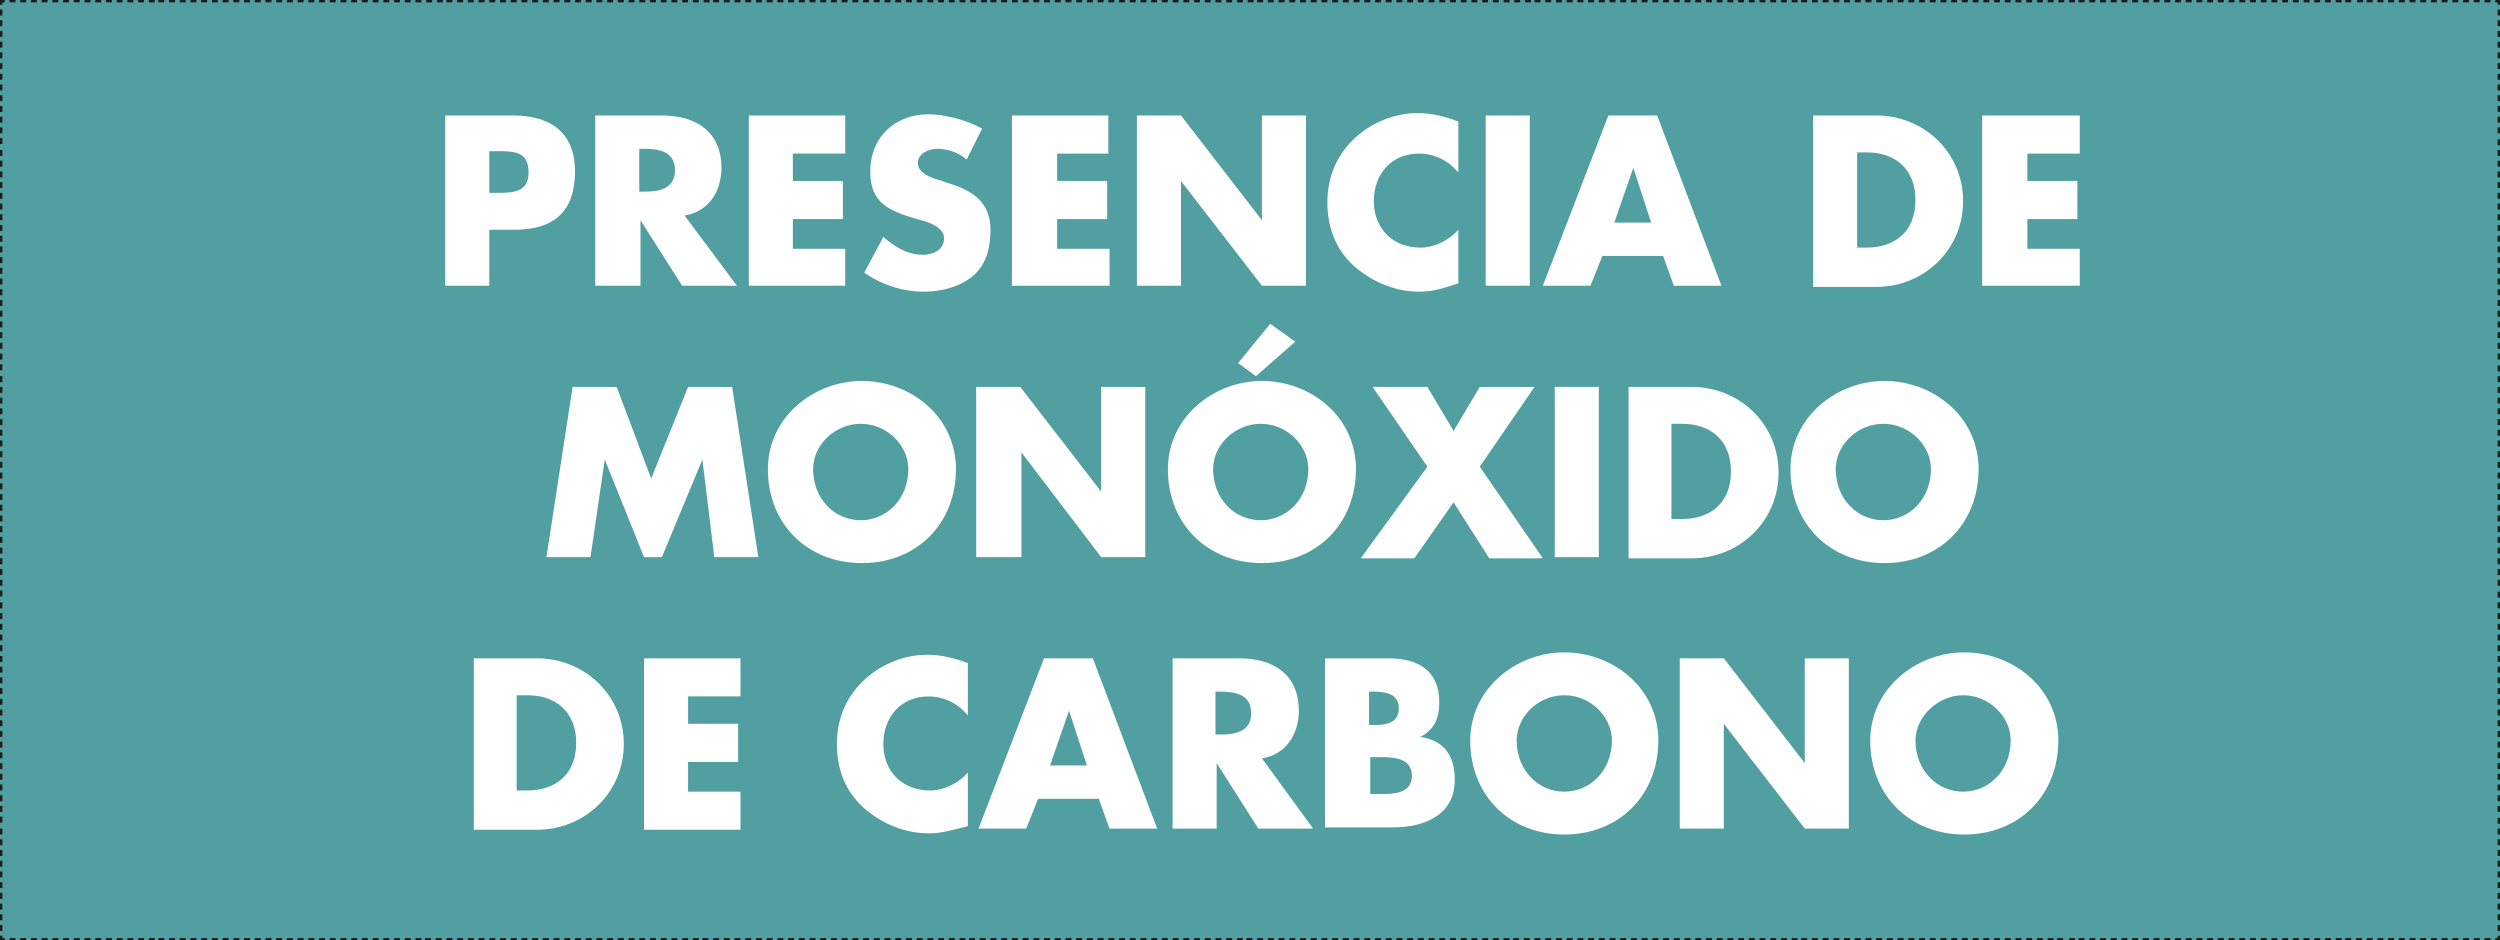 <?xml version="1.0" encoding="utf-8"?>
<!-- Generator: Adobe Illustrator 23.0.3, SVG Export Plug-In . SVG Version: 6.00 Build 0)  -->
<svg version="1.1" id="Layer_1" xmlns="http://www.w3.org/2000/svg" xmlns:xlink="http://www.w3.org/1999/xlink" x="0px" y="0px"
	 viewBox="0 0 210 79" style="enable-background:new 0 0 210 79;" xml:space="preserve">
<style type="text/css">
	.st0{fill:#529FA2;}
	.st1{fill:none;}
	.st2{fill-rule:evenodd;clip-rule:evenodd;fill:#1D1D1B;}
	.st3{fill:#FFFFFF;}
</style>
<g>
	<g>
		<rect class="st0" width="210" height="79"/>
		<g>
			<g>
				<g>
					<g>
						<g>
							<rect x="-1.5" y="74.8" class="st1" width="3" height="2.7"/>
						</g>
						<rect x="-0.1" y="75" class="st2" width="0.3" height="0.5"/>
						<rect x="-0.1" y="75.9" class="st2" width="0.3" height="0.5"/>
						<rect x="-0.1" y="76.8" class="st2" width="0.3" height="0.5"/>
					</g>
				</g>
				<g>
					<g>
						<g>
							<rect x="-1.5" y="72.1" class="st1" width="3" height="2.7"/>
						</g>
						<rect x="-0.1" y="72.3" class="st2" width="0.3" height="0.5"/>
						<rect x="-0.1" y="73.2" class="st2" width="0.3" height="0.5"/>
						<rect x="-0.1" y="74.1" class="st2" width="0.3" height="0.5"/>
					</g>
				</g>
				<g>
					<g>
						<g>
							<rect x="-1.5" y="69.4" class="st1" width="3" height="2.7"/>
						</g>
						<rect x="-0.1" y="69.6" class="st2" width="0.3" height="0.5"/>
						<rect x="-0.1" y="70.5" class="st2" width="0.3" height="0.5"/>
						<rect x="-0.1" y="71.4" class="st2" width="0.3" height="0.5"/>
					</g>
				</g>
				<g>
					<g>
						<g>
							<rect x="-1.5" y="66.6" class="st1" width="3" height="2.7"/>
						</g>
						<rect x="-0.1" y="66.8" class="st2" width="0.3" height="0.5"/>
						<rect x="-0.1" y="67.7" class="st2" width="0.3" height="0.5"/>
						<rect x="-0.1" y="68.6" class="st2" width="0.3" height="0.5"/>
					</g>
				</g>
				<g>
					<g>
						<g>
							<rect x="-1.5" y="63.9" class="st1" width="3" height="2.7"/>
						</g>
						<rect x="-0.1" y="64.1" class="st2" width="0.3" height="0.5"/>
						<rect x="-0.1" y="65" class="st2" width="0.3" height="0.5"/>
						<rect x="-0.1" y="65.9" class="st2" width="0.3" height="0.5"/>
					</g>
				</g>
				<g>
					<g>
						<g>
							<rect x="-1.5" y="61.2" class="st1" width="3" height="2.7"/>
						</g>
						<rect x="-0.1" y="61.4" class="st2" width="0.3" height="0.5"/>
						<rect x="-0.1" y="62.3" class="st2" width="0.3" height="0.5"/>
						<rect x="-0.1" y="63.2" class="st2" width="0.3" height="0.5"/>
					</g>
				</g>
				<g>
					<g>
						<g>
							<rect x="-1.5" y="58.5" class="st1" width="3" height="2.7"/>
						</g>
						<rect x="-0.1" y="58.7" class="st2" width="0.3" height="0.5"/>
						<rect x="-0.1" y="59.6" class="st2" width="0.3" height="0.5"/>
						<rect x="-0.1" y="60.5" class="st2" width="0.3" height="0.5"/>
					</g>
				</g>
				<g>
					<g>
						<g>
							<rect x="-1.5" y="55.8" class="st1" width="3" height="2.7"/>
						</g>
						<rect x="-0.1" y="56" class="st2" width="0.3" height="0.5"/>
						<rect x="-0.1" y="56.9" class="st2" width="0.3" height="0.5"/>
						<rect x="-0.1" y="57.8" class="st2" width="0.3" height="0.5"/>
					</g>
				</g>
				<g>
					<g>
						<g>
							<rect x="-1.5" y="53.1" class="st1" width="3" height="2.7"/>
						</g>
						<rect x="-0.1" y="53.3" class="st2" width="0.3" height="0.5"/>
						<rect x="-0.1" y="54.2" class="st2" width="0.3" height="0.5"/>
						<rect x="-0.1" y="55.1" class="st2" width="0.3" height="0.5"/>
					</g>
				</g>
				<g>
					<g>
						<g>
							<rect x="-1.5" y="50.4" class="st1" width="3" height="2.7"/>
						</g>
						<rect x="-0.1" y="50.6" class="st2" width="0.3" height="0.5"/>
						<rect x="-0.1" y="51.5" class="st2" width="0.3" height="0.5"/>
						<rect x="-0.1" y="52.4" class="st2" width="0.3" height="0.5"/>
					</g>
				</g>
				<g>
					<g>
						<g>
							<rect x="-1.5" y="47.6" class="st1" width="3" height="2.7"/>
						</g>
						<rect x="-0.1" y="47.8" class="st2" width="0.3" height="0.5"/>
						<rect x="-0.1" y="48.7" class="st2" width="0.3" height="0.5"/>
						<rect x="-0.1" y="49.6" class="st2" width="0.3" height="0.5"/>
					</g>
				</g>
				<g>
					<g>
						<g>
							<rect x="-1.5" y="44.9" class="st1" width="3" height="2.7"/>
						</g>
						<rect x="-0.1" y="45.1" class="st2" width="0.3" height="0.5"/>
						<rect x="-0.1" y="46" class="st2" width="0.3" height="0.5"/>
						<rect x="-0.1" y="46.9" class="st2" width="0.3" height="0.5"/>
					</g>
				</g>
				<g>
					<g>
						<g>
							<rect x="-1.5" y="42.2" class="st1" width="3" height="2.7"/>
						</g>
						<rect x="-0.1" y="42.4" class="st2" width="0.3" height="0.5"/>
						<rect x="-0.1" y="43.3" class="st2" width="0.3" height="0.5"/>
						<rect x="-0.1" y="44.2" class="st2" width="0.3" height="0.5"/>
					</g>
				</g>
				<g>
					<g>
						<g>
							<rect x="-1.5" y="39.5" class="st1" width="3" height="2.7"/>
						</g>
						<rect x="-0.1" y="39.7" class="st2" width="0.3" height="0.5"/>
						<rect x="-0.1" y="40.6" class="st2" width="0.3" height="0.5"/>
						<rect x="-0.1" y="41.5" class="st2" width="0.3" height="0.5"/>
					</g>
				</g>
				<g>
					<g>
						<g>
							<rect x="-1.5" y="36.8" class="st1" width="3" height="2.7"/>
						</g>
						<rect x="-0.1" y="37" class="st2" width="0.3" height="0.5"/>
						<rect x="-0.1" y="37.9" class="st2" width="0.3" height="0.5"/>
						<rect x="-0.1" y="38.8" class="st2" width="0.3" height="0.5"/>
					</g>
				</g>
				<g>
					<g>
						<g>
							<rect x="-1.5" y="34.1" class="st1" width="3" height="2.7"/>
						</g>
						<rect x="-0.1" y="34.3" class="st2" width="0.3" height="0.5"/>
						<rect x="-0.1" y="35.2" class="st2" width="0.3" height="0.5"/>
						<rect x="-0.1" y="36.1" class="st2" width="0.3" height="0.5"/>
					</g>
				</g>
				<g>
					<g>
						<g>
							<rect x="-1.5" y="31.4" class="st1" width="3" height="2.7"/>
						</g>
						<rect x="-0.1" y="31.6" class="st2" width="0.3" height="0.5"/>
						<rect x="-0.1" y="32.5" class="st2" width="0.3" height="0.5"/>
						<rect x="-0.1" y="33.4" class="st2" width="0.3" height="0.5"/>
					</g>
				</g>
				<g>
					<g>
						<g>
							<rect x="-1.5" y="28.6" class="st1" width="3" height="2.7"/>
						</g>
						<rect x="-0.1" y="28.8" class="st2" width="0.3" height="0.5"/>
						<rect x="-0.1" y="29.7" class="st2" width="0.3" height="0.5"/>
						<rect x="-0.1" y="30.6" class="st2" width="0.3" height="0.5"/>
					</g>
				</g>
				<g>
					<g>
						<g>
							<rect x="-1.5" y="25.9" class="st1" width="3" height="2.7"/>
						</g>
						<rect x="-0.1" y="26.1" class="st2" width="0.3" height="0.5"/>
						<rect x="-0.1" y="27" class="st2" width="0.3" height="0.5"/>
						<rect x="-0.1" y="27.9" class="st2" width="0.3" height="0.5"/>
					</g>
				</g>
				<g>
					<g>
						<g>
							<rect x="-1.5" y="23.2" class="st1" width="3" height="2.7"/>
						</g>
						<rect x="-0.1" y="23.4" class="st2" width="0.3" height="0.5"/>
						<rect x="-0.1" y="24.3" class="st2" width="0.3" height="0.5"/>
						<rect x="-0.1" y="25.2" class="st2" width="0.3" height="0.5"/>
					</g>
				</g>
				<g>
					<g>
						<g>
							<rect x="-1.5" y="20.5" class="st1" width="3" height="2.7"/>
						</g>
						<rect x="-0.1" y="20.7" class="st2" width="0.3" height="0.5"/>
						<rect x="-0.1" y="21.6" class="st2" width="0.3" height="0.5"/>
						<rect x="-0.1" y="22.5" class="st2" width="0.3" height="0.5"/>
					</g>
				</g>
				<g>
					<g>
						<g>
							<rect x="-1.5" y="17.8" class="st1" width="3" height="2.7"/>
						</g>
						<rect x="-0.1" y="18" class="st2" width="0.3" height="0.5"/>
						<rect x="-0.1" y="18.9" class="st2" width="0.3" height="0.5"/>
						<rect x="-0.1" y="19.8" class="st2" width="0.3" height="0.5"/>
					</g>
				</g>
				<g>
					<g>
						<g>
							<rect x="-1.5" y="15.1" class="st1" width="3" height="2.7"/>
						</g>
						<rect x="-0.1" y="15.3" class="st2" width="0.3" height="0.5"/>
						<rect x="-0.1" y="16.2" class="st2" width="0.3" height="0.5"/>
						<rect x="-0.1" y="17.1" class="st2" width="0.3" height="0.5"/>
					</g>
				</g>
				<g>
					<g>
						<g>
							<rect x="-1.5" y="12.4" class="st1" width="3" height="2.7"/>
						</g>
						<rect x="-0.1" y="12.6" class="st2" width="0.3" height="0.5"/>
						<rect x="-0.1" y="13.5" class="st2" width="0.3" height="0.5"/>
						<rect x="-0.1" y="14.4" class="st2" width="0.3" height="0.5"/>
					</g>
				</g>
				<g>
					<g>
						<g>
							<rect x="-1.5" y="9.6" class="st1" width="3" height="2.7"/>
						</g>
						<rect x="-0.1" y="9.8" class="st2" width="0.3" height="0.5"/>
						<rect x="-0.1" y="10.7" class="st2" width="0.3" height="0.5"/>
						<rect x="-0.1" y="11.6" class="st2" width="0.3" height="0.5"/>
					</g>
				</g>
				<g>
					<g>
						<g>
							<rect x="-1.5" y="6.9" class="st1" width="3" height="2.7"/>
						</g>
						<rect x="-0.1" y="7.1" class="st2" width="0.3" height="0.5"/>
						<rect x="-0.1" y="8" class="st2" width="0.3" height="0.5"/>
						<rect x="-0.1" y="8.9" class="st2" width="0.3" height="0.5"/>
					</g>
				</g>
				<g>
					<g>
						<g>
							<rect x="-1.5" y="4.2" class="st1" width="3" height="2.7"/>
						</g>
						<rect x="-0.1" y="4.4" class="st2" width="0.3" height="0.5"/>
						<rect x="-0.1" y="5.3" class="st2" width="0.3" height="0.5"/>
						<rect x="-0.1" y="6.2" class="st2" width="0.3" height="0.5"/>
					</g>
				</g>
				<g>
					<g>
						<g>
							<rect x="-1.5" y="1.5" class="st1" width="3" height="2.7"/>
						</g>
						<rect x="-0.1" y="1.7" class="st2" width="0.3" height="0.5"/>
						<rect x="-0.1" y="2.6" class="st2" width="0.3" height="0.5"/>
						<rect x="-0.1" y="3.5" class="st2" width="0.3" height="0.5"/>
					</g>
				</g>
				<g>
					<g>
						<g>
							<rect x="1.5" y="-1.5" class="st1" width="2.7" height="3"/>
						</g>
						<rect x="3.5" y="-0.1" class="st2" width="0.5" height="0.3"/>
						<rect x="2.6" y="-0.1" class="st2" width="0.5" height="0.3"/>
						<rect x="1.7" y="-0.1" class="st2" width="0.5" height="0.3"/>
					</g>
				</g>
				<g>
					<g>
						<g>
							<rect x="4.2" y="-1.5" class="st1" width="2.7" height="3"/>
						</g>
						<rect x="6.2" y="-0.1" class="st2" width="0.5" height="0.3"/>
						<rect x="5.3" y="-0.1" class="st2" width="0.5" height="0.3"/>
						<rect x="4.4" y="-0.1" class="st2" width="0.5" height="0.3"/>
					</g>
				</g>
				<g>
					<g>
						<g>
							<rect x="6.9" y="-1.5" class="st1" width="2.7" height="3"/>
						</g>
						<rect x="8.9" y="-0.1" class="st2" width="0.5" height="0.3"/>
						<rect x="8" y="-0.1" class="st2" width="0.5" height="0.3"/>
						<rect x="7.1" y="-0.1" class="st2" width="0.5" height="0.3"/>
					</g>
				</g>
				<g>
					<g>
						<g>
							<rect x="9.6" y="-1.5" class="st1" width="2.7" height="3"/>
						</g>
						<rect x="11.6" y="-0.1" class="st2" width="0.5" height="0.3"/>
						<rect x="10.7" y="-0.1" class="st2" width="0.5" height="0.3"/>
						<rect x="9.8" y="-0.1" class="st2" width="0.5" height="0.3"/>
					</g>
				</g>
				<g>
					<g>
						<g>
							<rect x="12.3" y="-1.5" class="st1" width="2.7" height="3"/>
						</g>
						<rect x="14.2" y="-0.1" class="st2" width="0.5" height="0.3"/>
						<rect x="13.3" y="-0.1" class="st2" width="0.5" height="0.3"/>
						<rect x="12.5" y="-0.1" class="st2" width="0.5" height="0.3"/>
					</g>
				</g>
				<g>
					<g>
						<g>
							<rect x="14.9" y="-1.5" class="st1" width="2.7" height="3"/>
						</g>
						<rect x="16.9" y="-0.1" class="st2" width="0.5" height="0.3"/>
						<rect x="16" y="-0.1" class="st2" width="0.5" height="0.3"/>
						<rect x="15.1" y="-0.1" class="st2" width="0.5" height="0.3"/>
					</g>
				</g>
				<g>
					<g>
						<g>
							<rect x="17.6" y="-1.5" class="st1" width="2.7" height="3"/>
						</g>
						<rect x="19.6" y="-0.1" class="st2" width="0.5" height="0.3"/>
						<rect x="18.7" y="-0.1" class="st2" width="0.5" height="0.3"/>
						<rect x="17.8" y="-0.1" class="st2" width="0.5" height="0.3"/>
					</g>
				</g>
				<g>
					<g>
						<g>
							<rect x="20.3" y="-1.5" class="st1" width="2.7" height="3"/>
						</g>
						<rect x="22.3" y="-0.1" class="st2" width="0.5" height="0.3"/>
						<rect x="21.4" y="-0.1" class="st2" width="0.5" height="0.3"/>
						<rect x="20.5" y="-0.1" class="st2" width="0.5" height="0.3"/>
					</g>
				</g>
				<g>
					<g>
						<g>
							<rect x="23" y="-1.5" class="st1" width="2.7" height="3"/>
						</g>
						<rect x="25" y="-0.1" class="st2" width="0.5" height="0.3"/>
						<rect x="24.1" y="-0.1" class="st2" width="0.5" height="0.3"/>
						<rect x="23.2" y="-0.1" class="st2" width="0.5" height="0.3"/>
					</g>
				</g>
				<g>
					<g>
						<g>
							<rect x="25.7" y="-1.5" class="st1" width="2.7" height="3"/>
						</g>
						<rect x="27.7" y="-0.1" class="st2" width="0.5" height="0.3"/>
						<rect x="26.8" y="-0.1" class="st2" width="0.5" height="0.3"/>
						<rect x="25.9" y="-0.1" class="st2" width="0.5" height="0.3"/>
					</g>
				</g>
				<g>
					<g>
						<g>
							<rect x="28.4" y="-1.5" class="st1" width="2.7" height="3"/>
						</g>
						<rect x="30.4" y="-0.1" class="st2" width="0.5" height="0.3"/>
						<rect x="29.5" y="-0.1" class="st2" width="0.5" height="0.3"/>
						<rect x="28.6" y="-0.1" class="st2" width="0.5" height="0.3"/>
					</g>
				</g>
				<g>
					<g>
						<g>
							<rect x="31.1" y="-1.5" class="st1" width="2.7" height="3"/>
						</g>
						<rect x="33.1" y="-0.1" class="st2" width="0.5" height="0.3"/>
						<rect x="32.2" y="-0.1" class="st2" width="0.5" height="0.3"/>
						<rect x="31.3" y="-0.1" class="st2" width="0.5" height="0.3"/>
					</g>
				</g>
				<g>
					<g>
						<g>
							<rect x="33.8" y="-1.5" class="st1" width="2.7" height="3"/>
						</g>
						<rect x="35.8" y="-0.1" class="st2" width="0.5" height="0.3"/>
						<rect x="34.9" y="-0.1" class="st2" width="0.5" height="0.3"/>
						<rect x="34" y="-0.1" class="st2" width="0.5" height="0.3"/>
					</g>
				</g>
				<g>
					<g>
						<g>
							<rect x="36.4" y="-1.5" class="st1" width="2.7" height="3"/>
						</g>
						<rect x="38.4" y="-0.1" class="st2" width="0.5" height="0.3"/>
						<rect x="37.5" y="-0.1" class="st2" width="0.5" height="0.3"/>
						<rect x="36.7" y="-0.1" class="st2" width="0.5" height="0.3"/>
					</g>
				</g>
				<g>
					<g>
						<g>
							<rect x="39.1" y="-1.5" class="st1" width="2.7" height="3"/>
						</g>
						<rect x="41.1" y="-0.1" class="st2" width="0.5" height="0.3"/>
						<rect x="40.2" y="-0.1" class="st2" width="0.5" height="0.3"/>
						<rect x="39.3" y="-0.1" class="st2" width="0.5" height="0.3"/>
					</g>
				</g>
				<g>
					<g>
						<g>
							<rect x="41.8" y="-1.5" class="st1" width="2.7" height="3"/>
						</g>
						<rect x="43.8" y="-0.1" class="st2" width="0.5" height="0.3"/>
						<rect x="42.9" y="-0.1" class="st2" width="0.5" height="0.3"/>
						<rect x="42" y="-0.1" class="st2" width="0.5" height="0.3"/>
					</g>
				</g>
				<g>
					<g>
						<g>
							<rect x="44.5" y="-1.5" class="st1" width="2.7" height="3"/>
						</g>
						<rect x="46.5" y="-0.1" class="st2" width="0.5" height="0.3"/>
						<rect x="45.6" y="-0.1" class="st2" width="0.5" height="0.3"/>
						<rect x="44.7" y="-0.1" class="st2" width="0.5" height="0.3"/>
					</g>
				</g>
				<g>
					<g>
						<g>
							<rect x="47.2" y="-1.5" class="st1" width="2.7" height="3"/>
						</g>
						<rect x="49.2" y="-0.1" class="st2" width="0.5" height="0.3"/>
						<rect x="48.3" y="-0.1" class="st2" width="0.5" height="0.3"/>
						<rect x="47.4" y="-0.1" class="st2" width="0.5" height="0.3"/>
					</g>
				</g>
				<g>
					<g>
						<g>
							<rect x="49.9" y="-1.5" class="st1" width="2.7" height="3"/>
						</g>
						<rect x="51.9" y="-0.1" class="st2" width="0.5" height="0.3"/>
						<rect x="51" y="-0.1" class="st2" width="0.5" height="0.3"/>
						<rect x="50.1" y="-0.1" class="st2" width="0.5" height="0.3"/>
					</g>
				</g>
				<g>
					<g>
						<g>
							<rect x="52.6" y="-1.5" class="st1" width="2.7" height="3"/>
						</g>
						<rect x="54.6" y="-0.1" class="st2" width="0.5" height="0.3"/>
						<rect x="53.7" y="-0.1" class="st2" width="0.5" height="0.3"/>
						<rect x="52.8" y="-0.1" class="st2" width="0.5" height="0.3"/>
					</g>
				</g>
				<g>
					<g>
						<g>
							<rect x="55.3" y="-1.5" class="st1" width="2.7" height="3"/>
						</g>
						<rect x="57.3" y="-0.1" class="st2" width="0.5" height="0.3"/>
						<rect x="56.4" y="-0.1" class="st2" width="0.5" height="0.3"/>
						<rect x="55.5" y="-0.1" class="st2" width="0.5" height="0.3"/>
					</g>
				</g>
				<g>
					<g>
						<g>
							<rect x="58" y="-1.5" class="st1" width="2.7" height="3"/>
						</g>
						<rect x="59.9" y="-0.1" class="st2" width="0.5" height="0.3"/>
						<rect x="59.1" y="-0.1" class="st2" width="0.5" height="0.3"/>
						<rect x="58.2" y="-0.1" class="st2" width="0.5" height="0.3"/>
					</g>
				</g>
				<g>
					<g>
						<g>
							<rect x="60.6" y="-1.5" class="st1" width="2.7" height="3"/>
						</g>
						<rect x="62.6" y="-0.1" class="st2" width="0.5" height="0.3"/>
						<rect x="61.7" y="-0.1" class="st2" width="0.5" height="0.3"/>
						<rect x="60.8" y="-0.1" class="st2" width="0.5" height="0.3"/>
					</g>
				</g>
				<g>
					<g>
						<g>
							<rect x="63.3" y="-1.5" class="st1" width="2.7" height="3"/>
						</g>
						<rect x="65.3" y="-0.1" class="st2" width="0.5" height="0.3"/>
						<rect x="64.4" y="-0.1" class="st2" width="0.5" height="0.3"/>
						<rect x="63.5" y="-0.1" class="st2" width="0.5" height="0.3"/>
					</g>
				</g>
				<g>
					<g>
						<g>
							<rect x="66" y="-1.5" class="st1" width="2.7" height="3"/>
						</g>
						<rect x="68" y="-0.1" class="st2" width="0.5" height="0.3"/>
						<rect x="67.1" y="-0.1" class="st2" width="0.5" height="0.3"/>
						<rect x="66.2" y="-0.1" class="st2" width="0.5" height="0.3"/>
					</g>
				</g>
				<g>
					<g>
						<g>
							<rect x="68.7" y="-1.5" class="st1" width="2.7" height="3"/>
						</g>
						<rect x="70.7" y="-0.1" class="st2" width="0.5" height="0.3"/>
						<rect x="69.8" y="-0.1" class="st2" width="0.5" height="0.3"/>
						<rect x="68.9" y="-0.1" class="st2" width="0.5" height="0.3"/>
					</g>
				</g>
				<g>
					<g>
						<g>
							<rect x="71.4" y="-1.5" class="st1" width="2.7" height="3"/>
						</g>
						<rect x="73.4" y="-0.1" class="st2" width="0.5" height="0.3"/>
						<rect x="72.5" y="-0.1" class="st2" width="0.5" height="0.3"/>
						<rect x="71.6" y="-0.1" class="st2" width="0.5" height="0.3"/>
					</g>
				</g>
				<g>
					<g>
						<g>
							<rect x="74.1" y="-1.5" class="st1" width="2.7" height="3"/>
						</g>
						<rect x="76.1" y="-0.1" class="st2" width="0.5" height="0.3"/>
						<rect x="75.2" y="-0.1" class="st2" width="0.5" height="0.3"/>
						<rect x="74.3" y="-0.1" class="st2" width="0.5" height="0.3"/>
					</g>
				</g>
				<g>
					<g>
						<g>
							<rect x="76.8" y="-1.5" class="st1" width="2.7" height="3"/>
						</g>
						<rect x="78.8" y="-0.1" class="st2" width="0.5" height="0.3"/>
						<rect x="77.9" y="-0.1" class="st2" width="0.5" height="0.3"/>
						<rect x="77" y="-0.1" class="st2" width="0.5" height="0.3"/>
					</g>
				</g>
				<g>
					<g>
						<g>
							<rect x="79.5" y="-1.5" class="st1" width="2.7" height="3"/>
						</g>
						<rect x="81.5" y="-0.1" class="st2" width="0.5" height="0.3"/>
						<rect x="80.6" y="-0.1" class="st2" width="0.5" height="0.3"/>
						<rect x="79.7" y="-0.1" class="st2" width="0.5" height="0.3"/>
					</g>
				</g>
				<g>
					<g>
						<g>
							<rect x="82.1" y="-1.5" class="st1" width="2.7" height="3"/>
						</g>
						<rect x="84.1" y="-0.1" class="st2" width="0.5" height="0.3"/>
						<rect x="83.2" y="-0.1" class="st2" width="0.5" height="0.3"/>
						<rect x="82.4" y="-0.1" class="st2" width="0.5" height="0.3"/>
					</g>
				</g>
				<g>
					<g>
						<g>
							<rect x="84.8" y="-1.5" class="st1" width="2.7" height="3"/>
						</g>
						<rect x="86.8" y="-0.1" class="st2" width="0.5" height="0.3"/>
						<rect x="85.9" y="-0.1" class="st2" width="0.5" height="0.3"/>
						<rect x="85" y="-0.1" class="st2" width="0.5" height="0.3"/>
					</g>
				</g>
				<g>
					<g>
						<g>
							<rect x="87.5" y="-1.5" class="st1" width="2.7" height="3"/>
						</g>
						<rect x="89.5" y="-0.1" class="st2" width="0.5" height="0.3"/>
						<rect x="88.6" y="-0.1" class="st2" width="0.5" height="0.3"/>
						<rect x="87.7" y="-0.1" class="st2" width="0.5" height="0.3"/>
					</g>
				</g>
				<g>
					<g>
						<g>
							<rect x="90.2" y="-1.5" class="st1" width="2.7" height="3"/>
						</g>
						<rect x="92.2" y="-0.1" class="st2" width="0.5" height="0.3"/>
						<rect x="91.3" y="-0.1" class="st2" width="0.5" height="0.3"/>
						<rect x="90.4" y="-0.1" class="st2" width="0.5" height="0.3"/>
					</g>
				</g>
				<g>
					<g>
						<g>
							<rect x="92.9" y="-1.5" class="st1" width="2.7" height="3"/>
						</g>
						<rect x="94.9" y="-0.1" class="st2" width="0.5" height="0.3"/>
						<rect x="94" y="-0.1" class="st2" width="0.5" height="0.3"/>
						<rect x="93.1" y="-0.1" class="st2" width="0.5" height="0.3"/>
					</g>
				</g>
				<g>
					<g>
						<g>
							<rect x="95.6" y="-1.5" class="st1" width="2.7" height="3"/>
						</g>
						<rect x="97.6" y="-0.1" class="st2" width="0.5" height="0.3"/>
						<rect x="96.7" y="-0.1" class="st2" width="0.5" height="0.3"/>
						<rect x="95.8" y="-0.1" class="st2" width="0.5" height="0.3"/>
					</g>
				</g>
				<g>
					<g>
						<g>
							<rect x="98.3" y="-1.5" class="st1" width="2.7" height="3"/>
						</g>
						<rect x="100.3" y="-0.1" class="st2" width="0.5" height="0.3"/>
						<rect x="99.4" y="-0.1" class="st2" width="0.5" height="0.3"/>
						<rect x="98.5" y="-0.1" class="st2" width="0.5" height="0.3"/>
					</g>
				</g>
				<g>
					<g>
						<g>
							<rect x="101" y="-1.5" class="st1" width="2.7" height="3"/>
						</g>
						<rect x="103" y="-0.1" class="st2" width="0.5" height="0.3"/>
						<rect x="102.1" y="-0.1" class="st2" width="0.5" height="0.3"/>
						<rect x="101.2" y="-0.1" class="st2" width="0.5" height="0.3"/>
					</g>
				</g>
				<g>
					<g>
						<g>
							<rect x="103.7" y="-1.5" class="st1" width="2.7" height="3"/>
						</g>
						<rect x="105.6" y="-0.1" class="st2" width="0.5" height="0.3"/>
						<rect x="104.8" y="-0.1" class="st2" width="0.5" height="0.3"/>
						<rect x="103.9" y="-0.1" class="st2" width="0.5" height="0.3"/>
					</g>
				</g>
				<g>
					<g>
						<g>
							<rect x="106.3" y="-1.5" class="st1" width="2.7" height="3"/>
						</g>
						<rect x="108.3" y="-0.1" class="st2" width="0.5" height="0.3"/>
						<rect x="107.4" y="-0.1" class="st2" width="0.5" height="0.3"/>
						<rect x="106.5" y="-0.1" class="st2" width="0.5" height="0.3"/>
					</g>
				</g>
				<g>
					<g>
						<g>
							<rect x="109" y="-1.5" class="st1" width="2.7" height="3"/>
						</g>
						<rect x="111" y="-0.1" class="st2" width="0.5" height="0.3"/>
						<rect x="110.1" y="-0.1" class="st2" width="0.5" height="0.3"/>
						<rect x="109.2" y="-0.1" class="st2" width="0.5" height="0.3"/>
					</g>
				</g>
				<g>
					<g>
						<g>
							<rect x="111.7" y="-1.5" class="st1" width="2.7" height="3"/>
						</g>
						<rect x="113.7" y="-0.1" class="st2" width="0.5" height="0.3"/>
						<rect x="112.8" y="-0.1" class="st2" width="0.5" height="0.3"/>
						<rect x="111.9" y="-0.1" class="st2" width="0.5" height="0.3"/>
					</g>
				</g>
				<g>
					<g>
						<g>
							<rect x="114.4" y="-1.5" class="st1" width="2.7" height="3"/>
						</g>
						<rect x="116.4" y="-0.1" class="st2" width="0.5" height="0.3"/>
						<rect x="115.5" y="-0.1" class="st2" width="0.5" height="0.3"/>
						<rect x="114.6" y="-0.1" class="st2" width="0.5" height="0.3"/>
					</g>
				</g>
				<g>
					<g>
						<g>
							<rect x="117.1" y="-1.5" class="st1" width="2.7" height="3"/>
						</g>
						<rect x="119.1" y="-0.1" class="st2" width="0.5" height="0.3"/>
						<rect x="118.2" y="-0.1" class="st2" width="0.5" height="0.3"/>
						<rect x="117.3" y="-0.1" class="st2" width="0.5" height="0.3"/>
					</g>
				</g>
				<g>
					<g>
						<g>
							<rect x="119.8" y="-1.5" class="st1" width="2.7" height="3"/>
						</g>
						<rect x="121.8" y="-0.1" class="st2" width="0.5" height="0.3"/>
						<rect x="120.9" y="-0.1" class="st2" width="0.5" height="0.3"/>
						<rect x="120" y="-0.1" class="st2" width="0.5" height="0.3"/>
					</g>
				</g>
				<g>
					<g>
						<g>
							<rect x="122.5" y="-1.5" class="st1" width="2.7" height="3"/>
						</g>
						<rect x="124.5" y="-0.1" class="st2" width="0.5" height="0.3"/>
						<rect x="123.6" y="-0.1" class="st2" width="0.5" height="0.3"/>
						<rect x="122.7" y="-0.1" class="st2" width="0.5" height="0.3"/>
					</g>
				</g>
				<g>
					<g>
						<g>
							<rect x="125.2" y="-1.5" class="st1" width="2.7" height="3"/>
						</g>
						<rect x="127.2" y="-0.1" class="st2" width="0.5" height="0.3"/>
						<rect x="126.3" y="-0.1" class="st2" width="0.5" height="0.3"/>
						<rect x="125.4" y="-0.1" class="st2" width="0.5" height="0.3"/>
					</g>
				</g>
				<g>
					<g>
						<g>
							<rect x="127.9" y="-1.5" class="st1" width="2.7" height="3"/>
						</g>
						<rect x="129.8" y="-0.1" class="st2" width="0.5" height="0.3"/>
						<rect x="128.9" y="-0.1" class="st2" width="0.5" height="0.3"/>
						<rect x="128.1" y="-0.1" class="st2" width="0.5" height="0.3"/>
					</g>
				</g>
				<g>
					<g>
						<g>
							<rect x="130.5" y="-1.5" class="st1" width="2.7" height="3"/>
						</g>
						<rect x="132.5" y="-0.1" class="st2" width="0.5" height="0.3"/>
						<rect x="131.6" y="-0.1" class="st2" width="0.5" height="0.3"/>
						<rect x="130.7" y="-0.1" class="st2" width="0.5" height="0.3"/>
					</g>
				</g>
				<g>
					<g>
						<g>
							<rect x="133.2" y="-1.5" class="st1" width="2.7" height="3"/>
						</g>
						<rect x="135.2" y="-0.1" class="st2" width="0.5" height="0.3"/>
						<rect x="134.3" y="-0.1" class="st2" width="0.5" height="0.3"/>
						<rect x="133.4" y="-0.1" class="st2" width="0.5" height="0.3"/>
					</g>
				</g>
				<g>
					<g>
						<g>
							<rect x="135.9" y="-1.5" class="st1" width="2.7" height="3"/>
						</g>
						<rect x="137.9" y="-0.1" class="st2" width="0.5" height="0.3"/>
						<rect x="137" y="-0.1" class="st2" width="0.5" height="0.3"/>
						<rect x="136.1" y="-0.1" class="st2" width="0.5" height="0.3"/>
					</g>
				</g>
				<g>
					<g>
						<g>
							<rect x="138.6" y="-1.5" class="st1" width="2.7" height="3"/>
						</g>
						<rect x="140.6" y="-0.1" class="st2" width="0.5" height="0.3"/>
						<rect x="139.7" y="-0.1" class="st2" width="0.5" height="0.3"/>
						<rect x="138.8" y="-0.1" class="st2" width="0.5" height="0.3"/>
					</g>
				</g>
				<g>
					<g>
						<g>
							<rect x="141.3" y="-1.5" class="st1" width="2.7" height="3"/>
						</g>
						<rect x="143.3" y="-0.1" class="st2" width="0.5" height="0.3"/>
						<rect x="142.4" y="-0.1" class="st2" width="0.5" height="0.3"/>
						<rect x="141.5" y="-0.1" class="st2" width="0.5" height="0.3"/>
					</g>
				</g>
				<g>
					<g>
						<g>
							<rect x="144" y="-1.5" class="st1" width="2.7" height="3"/>
						</g>
						<rect x="146" y="-0.1" class="st2" width="0.5" height="0.3"/>
						<rect x="145.1" y="-0.1" class="st2" width="0.5" height="0.3"/>
						<rect x="144.2" y="-0.1" class="st2" width="0.5" height="0.3"/>
					</g>
				</g>
				<g>
					<g>
						<g>
							<rect x="146.7" y="-1.5" class="st1" width="2.7" height="3"/>
						</g>
						<rect x="148.7" y="-0.1" class="st2" width="0.5" height="0.3"/>
						<rect x="147.8" y="-0.1" class="st2" width="0.5" height="0.3"/>
						<rect x="146.9" y="-0.1" class="st2" width="0.5" height="0.3"/>
					</g>
				</g>
				<g>
					<g>
						<g>
							<rect x="149.4" y="-1.5" class="st1" width="2.7" height="3"/>
						</g>
						<rect x="151.3" y="-0.1" class="st2" width="0.5" height="0.3"/>
						<rect x="150.5" y="-0.1" class="st2" width="0.5" height="0.3"/>
						<rect x="149.6" y="-0.1" class="st2" width="0.5" height="0.3"/>
					</g>
				</g>
				<g>
					<g>
						<g>
							<rect x="152" y="-1.5" class="st1" width="2.7" height="3"/>
						</g>
						<rect x="154" y="-0.1" class="st2" width="0.5" height="0.3"/>
						<rect x="153.1" y="-0.1" class="st2" width="0.5" height="0.3"/>
						<rect x="152.2" y="-0.1" class="st2" width="0.5" height="0.3"/>
					</g>
				</g>
				<g>
					<g>
						<g>
							<rect x="154.7" y="-1.5" class="st1" width="2.7" height="3"/>
						</g>
						<rect x="156.7" y="-0.1" class="st2" width="0.5" height="0.3"/>
						<rect x="155.8" y="-0.1" class="st2" width="0.5" height="0.3"/>
						<rect x="154.9" y="-0.1" class="st2" width="0.5" height="0.3"/>
					</g>
				</g>
				<g>
					<g>
						<g>
							<rect x="157.4" y="-1.5" class="st1" width="2.7" height="3"/>
						</g>
						<rect x="159.4" y="-0.1" class="st2" width="0.5" height="0.3"/>
						<rect x="158.5" y="-0.1" class="st2" width="0.5" height="0.3"/>
						<rect x="157.6" y="-0.1" class="st2" width="0.5" height="0.3"/>
					</g>
				</g>
				<g>
					<g>
						<g>
							<rect x="160.1" y="-1.5" class="st1" width="2.7" height="3"/>
						</g>
						<rect x="162.1" y="-0.1" class="st2" width="0.5" height="0.3"/>
						<rect x="161.2" y="-0.1" class="st2" width="0.5" height="0.3"/>
						<rect x="160.3" y="-0.1" class="st2" width="0.5" height="0.3"/>
					</g>
				</g>
				<g>
					<g>
						<g>
							<rect x="162.8" y="-1.5" class="st1" width="2.7" height="3"/>
						</g>
						<rect x="164.8" y="-0.1" class="st2" width="0.5" height="0.3"/>
						<rect x="163.9" y="-0.1" class="st2" width="0.5" height="0.3"/>
						<rect x="163" y="-0.1" class="st2" width="0.5" height="0.3"/>
					</g>
				</g>
				<g>
					<g>
						<g>
							<rect x="165.5" y="-1.5" class="st1" width="2.7" height="3"/>
						</g>
						<rect x="167.5" y="-0.1" class="st2" width="0.5" height="0.3"/>
						<rect x="166.6" y="-0.1" class="st2" width="0.5" height="0.3"/>
						<rect x="165.7" y="-0.1" class="st2" width="0.5" height="0.3"/>
					</g>
				</g>
				<g>
					<g>
						<g>
							<rect x="168.2" y="-1.5" class="st1" width="2.7" height="3"/>
						</g>
						<rect x="170.2" y="-0.1" class="st2" width="0.5" height="0.3"/>
						<rect x="169.3" y="-0.1" class="st2" width="0.5" height="0.3"/>
						<rect x="168.4" y="-0.1" class="st2" width="0.5" height="0.3"/>
					</g>
				</g>
				<g>
					<g>
						<g>
							<rect x="170.9" y="-1.5" class="st1" width="2.7" height="3"/>
						</g>
						<rect x="172.9" y="-0.1" class="st2" width="0.5" height="0.3"/>
						<rect x="172" y="-0.1" class="st2" width="0.5" height="0.3"/>
						<rect x="171.1" y="-0.1" class="st2" width="0.5" height="0.3"/>
					</g>
				</g>
				<g>
					<g>
						<g>
							<rect x="173.6" y="-1.5" class="st1" width="2.7" height="3"/>
						</g>
						<rect x="175.5" y="-0.1" class="st2" width="0.5" height="0.3"/>
						<rect x="174.6" y="-0.1" class="st2" width="0.5" height="0.3"/>
						<rect x="173.8" y="-0.1" class="st2" width="0.5" height="0.3"/>
					</g>
				</g>
				<g>
					<g>
						<g>
							<rect x="176.2" y="-1.5" class="st1" width="2.7" height="3"/>
						</g>
						<rect x="178.2" y="-0.1" class="st2" width="0.5" height="0.3"/>
						<rect x="177.3" y="-0.1" class="st2" width="0.5" height="0.3"/>
						<rect x="176.4" y="-0.1" class="st2" width="0.5" height="0.3"/>
					</g>
				</g>
				<g>
					<g>
						<g>
							<rect x="178.9" y="-1.5" class="st1" width="2.7" height="3"/>
						</g>
						<rect x="180.9" y="-0.1" class="st2" width="0.5" height="0.3"/>
						<rect x="180" y="-0.1" class="st2" width="0.5" height="0.3"/>
						<rect x="179.1" y="-0.1" class="st2" width="0.5" height="0.3"/>
					</g>
				</g>
				<g>
					<g>
						<g>
							<rect x="181.6" y="-1.5" class="st1" width="2.7" height="3"/>
						</g>
						<rect x="183.6" y="-0.1" class="st2" width="0.5" height="0.3"/>
						<rect x="182.7" y="-0.1" class="st2" width="0.5" height="0.3"/>
						<rect x="181.8" y="-0.1" class="st2" width="0.5" height="0.3"/>
					</g>
				</g>
				<g>
					<g>
						<g>
							<rect x="184.3" y="-1.5" class="st1" width="2.7" height="3"/>
						</g>
						<rect x="186.3" y="-0.1" class="st2" width="0.5" height="0.3"/>
						<rect x="185.4" y="-0.1" class="st2" width="0.5" height="0.3"/>
						<rect x="184.5" y="-0.1" class="st2" width="0.5" height="0.3"/>
					</g>
				</g>
				<g>
					<g>
						<g>
							<rect x="187" y="-1.5" class="st1" width="2.7" height="3"/>
						</g>
						<rect x="189" y="-0.1" class="st2" width="0.5" height="0.3"/>
						<rect x="188.1" y="-0.1" class="st2" width="0.5" height="0.3"/>
						<rect x="187.2" y="-0.1" class="st2" width="0.5" height="0.3"/>
					</g>
				</g>
				<g>
					<g>
						<g>
							<rect x="189.7" y="-1.5" class="st1" width="2.7" height="3"/>
						</g>
						<rect x="191.7" y="-0.1" class="st2" width="0.5" height="0.3"/>
						<rect x="190.8" y="-0.1" class="st2" width="0.5" height="0.3"/>
						<rect x="189.9" y="-0.1" class="st2" width="0.5" height="0.3"/>
					</g>
				</g>
				<g>
					<g>
						<g>
							<rect x="192.4" y="-1.5" class="st1" width="2.7" height="3"/>
						</g>
						<rect x="194.4" y="-0.1" class="st2" width="0.5" height="0.3"/>
						<rect x="193.5" y="-0.1" class="st2" width="0.5" height="0.3"/>
						<rect x="192.6" y="-0.1" class="st2" width="0.5" height="0.3"/>
					</g>
				</g>
				<g>
					<g>
						<g>
							<rect x="195.1" y="-1.5" class="st1" width="2.7" height="3"/>
						</g>
						<rect x="197" y="-0.1" class="st2" width="0.5" height="0.3"/>
						<rect x="196.2" y="-0.1" class="st2" width="0.5" height="0.3"/>
						<rect x="195.3" y="-0.1" class="st2" width="0.5" height="0.3"/>
					</g>
				</g>
				<g>
					<g>
						<g>
							<rect x="197.7" y="-1.5" class="st1" width="2.7" height="3"/>
						</g>
						<rect x="199.7" y="-0.1" class="st2" width="0.5" height="0.3"/>
						<rect x="198.8" y="-0.1" class="st2" width="0.5" height="0.3"/>
						<rect x="198" y="-0.1" class="st2" width="0.5" height="0.3"/>
					</g>
				</g>
				<g>
					<g>
						<g>
							<rect x="200.4" y="-1.5" class="st1" width="2.7" height="3"/>
						</g>
						<rect x="202.4" y="-0.1" class="st2" width="0.5" height="0.3"/>
						<rect x="201.5" y="-0.1" class="st2" width="0.5" height="0.3"/>
						<rect x="200.6" y="-0.1" class="st2" width="0.5" height="0.3"/>
					</g>
				</g>
				<g>
					<g>
						<g>
							<rect x="203.1" y="-1.5" class="st1" width="2.7" height="3"/>
						</g>
						<rect x="205.1" y="-0.1" class="st2" width="0.5" height="0.3"/>
						<rect x="204.2" y="-0.1" class="st2" width="0.5" height="0.3"/>
						<rect x="203.3" y="-0.1" class="st2" width="0.5" height="0.3"/>
					</g>
				</g>
				<g>
					<g>
						<g>
							<rect x="205.8" y="-1.5" class="st1" width="2.7" height="3"/>
						</g>
						<rect x="207.8" y="-0.1" class="st2" width="0.5" height="0.3"/>
						<rect x="206.9" y="-0.1" class="st2" width="0.5" height="0.3"/>
						<rect x="206" y="-0.1" class="st2" width="0.5" height="0.3"/>
					</g>
				</g>
				<g>
					<g>
						<g>
							<rect x="208.5" y="1.5" class="st1" width="3" height="2.7"/>
						</g>
						<rect x="209.8" y="3.5" class="st2" width="0.3" height="0.5"/>
						<rect x="209.8" y="2.6" class="st2" width="0.3" height="0.5"/>
						<rect x="209.8" y="1.7" class="st2" width="0.3" height="0.5"/>
					</g>
				</g>
				<g>
					<g>
						<g>
							<rect x="208.5" y="4.2" class="st1" width="3" height="2.7"/>
						</g>
						<rect x="209.8" y="6.2" class="st2" width="0.3" height="0.5"/>
						<rect x="209.8" y="5.3" class="st2" width="0.3" height="0.5"/>
						<rect x="209.8" y="4.4" class="st2" width="0.3" height="0.5"/>
					</g>
				</g>
				<g>
					<g>
						<g>
							<rect x="208.5" y="6.9" class="st1" width="3" height="2.7"/>
						</g>
						<rect x="209.8" y="8.9" class="st2" width="0.3" height="0.5"/>
						<rect x="209.8" y="8" class="st2" width="0.3" height="0.5"/>
						<rect x="209.8" y="7.1" class="st2" width="0.3" height="0.5"/>
					</g>
				</g>
				<g>
					<g>
						<g>
							<rect x="208.5" y="9.6" class="st1" width="3" height="2.7"/>
						</g>
						<rect x="209.8" y="11.7" class="st2" width="0.3" height="0.5"/>
						<rect x="209.8" y="10.7" class="st2" width="0.3" height="0.5"/>
						<rect x="209.8" y="9.8" class="st2" width="0.3" height="0.5"/>
					</g>
				</g>
				<g>
					<g>
						<g>
							<rect x="208.5" y="12.4" class="st1" width="3" height="2.7"/>
						</g>
						<rect x="209.8" y="14.4" class="st2" width="0.3" height="0.5"/>
						<rect x="209.8" y="13.5" class="st2" width="0.3" height="0.5"/>
						<rect x="209.8" y="12.6" class="st2" width="0.3" height="0.5"/>
					</g>
				</g>
				<g>
					<g>
						<g>
							<rect x="208.5" y="15.1" class="st1" width="3" height="2.7"/>
						</g>
						<rect x="209.8" y="17.1" class="st2" width="0.3" height="0.5"/>
						<rect x="209.8" y="16.2" class="st2" width="0.3" height="0.5"/>
						<rect x="209.8" y="15.3" class="st2" width="0.3" height="0.5"/>
					</g>
				</g>
				<g>
					<g>
						<g>
							<rect x="208.5" y="17.8" class="st1" width="3" height="2.7"/>
						</g>
						<rect x="209.8" y="19.8" class="st2" width="0.3" height="0.5"/>
						<rect x="209.8" y="18.9" class="st2" width="0.3" height="0.5"/>
						<rect x="209.8" y="18" class="st2" width="0.3" height="0.5"/>
					</g>
				</g>
				<g>
					<g>
						<g>
							<rect x="208.5" y="20.5" class="st1" width="3" height="2.7"/>
						</g>
						<rect x="209.8" y="22.5" class="st2" width="0.3" height="0.5"/>
						<rect x="209.8" y="21.6" class="st2" width="0.3" height="0.5"/>
						<rect x="209.8" y="20.7" class="st2" width="0.3" height="0.5"/>
					</g>
				</g>
				<g>
					<g>
						<g>
							<rect x="208.5" y="23.2" class="st1" width="3" height="2.7"/>
						</g>
						<rect x="209.8" y="25.2" class="st2" width="0.3" height="0.5"/>
						<rect x="209.8" y="24.3" class="st2" width="0.3" height="0.5"/>
						<rect x="209.8" y="23.4" class="st2" width="0.3" height="0.5"/>
					</g>
				</g>
				<g>
					<g>
						<g>
							<rect x="208.5" y="25.9" class="st1" width="3" height="2.7"/>
						</g>
						<rect x="209.8" y="27.9" class="st2" width="0.3" height="0.5"/>
						<rect x="209.8" y="27" class="st2" width="0.3" height="0.5"/>
						<rect x="209.8" y="26.1" class="st2" width="0.3" height="0.5"/>
					</g>
				</g>
				<g>
					<g>
						<g>
							<rect x="208.5" y="28.6" class="st1" width="3" height="2.7"/>
						</g>
						<rect x="209.8" y="30.7" class="st2" width="0.3" height="0.5"/>
						<rect x="209.8" y="29.7" class="st2" width="0.3" height="0.5"/>
						<rect x="209.8" y="28.8" class="st2" width="0.3" height="0.5"/>
					</g>
				</g>
				<g>
					<g>
						<g>
							<rect x="208.5" y="31.4" class="st1" width="3" height="2.7"/>
						</g>
						<rect x="209.8" y="33.4" class="st2" width="0.3" height="0.5"/>
						<rect x="209.8" y="32.5" class="st2" width="0.3" height="0.5"/>
						<rect x="209.8" y="31.6" class="st2" width="0.3" height="0.5"/>
					</g>
				</g>
				<g>
					<g>
						<g>
							<rect x="208.5" y="34.1" class="st1" width="3" height="2.7"/>
						</g>
						<rect x="209.8" y="36.1" class="st2" width="0.3" height="0.5"/>
						<rect x="209.8" y="35.2" class="st2" width="0.3" height="0.5"/>
						<rect x="209.8" y="34.3" class="st2" width="0.3" height="0.5"/>
					</g>
				</g>
				<g>
					<g>
						<g>
							<rect x="208.5" y="36.8" class="st1" width="3" height="2.7"/>
						</g>
						<rect x="209.8" y="38.8" class="st2" width="0.3" height="0.5"/>
						<rect x="209.8" y="37.9" class="st2" width="0.3" height="0.5"/>
						<rect x="209.8" y="37" class="st2" width="0.3" height="0.5"/>
					</g>
				</g>
				<g>
					<g>
						<g>
							<rect x="208.5" y="39.5" class="st1" width="3" height="2.7"/>
						</g>
						<rect x="209.8" y="41.5" class="st2" width="0.3" height="0.5"/>
						<rect x="209.8" y="40.6" class="st2" width="0.3" height="0.5"/>
						<rect x="209.8" y="39.7" class="st2" width="0.3" height="0.5"/>
					</g>
				</g>
				<g>
					<g>
						<g>
							<rect x="208.5" y="42.2" class="st1" width="3" height="2.7"/>
						</g>
						<rect x="209.8" y="44.2" class="st2" width="0.3" height="0.5"/>
						<rect x="209.8" y="43.3" class="st2" width="0.3" height="0.5"/>
						<rect x="209.8" y="42.4" class="st2" width="0.3" height="0.5"/>
					</g>
				</g>
				<g>
					<g>
						<g>
							<rect x="208.5" y="44.9" class="st1" width="3" height="2.7"/>
						</g>
						<rect x="209.8" y="46.9" class="st2" width="0.3" height="0.5"/>
						<rect x="209.8" y="46" class="st2" width="0.3" height="0.5"/>
						<rect x="209.8" y="45.1" class="st2" width="0.3" height="0.5"/>
					</g>
				</g>
				<g>
					<g>
						<g>
							<rect x="208.5" y="47.6" class="st1" width="3" height="2.7"/>
						</g>
						<rect x="209.8" y="49.7" class="st2" width="0.3" height="0.5"/>
						<rect x="209.8" y="48.7" class="st2" width="0.3" height="0.5"/>
						<rect x="209.8" y="47.8" class="st2" width="0.3" height="0.5"/>
					</g>
				</g>
				<g>
					<g>
						<g>
							<rect x="208.5" y="50.4" class="st1" width="3" height="2.7"/>
						</g>
						<rect x="209.8" y="52.4" class="st2" width="0.3" height="0.5"/>
						<rect x="209.8" y="51.5" class="st2" width="0.3" height="0.5"/>
						<rect x="209.8" y="50.6" class="st2" width="0.3" height="0.5"/>
					</g>
				</g>
				<g>
					<g>
						<g>
							<rect x="208.5" y="53.1" class="st1" width="3" height="2.7"/>
						</g>
						<rect x="209.8" y="55.1" class="st2" width="0.3" height="0.5"/>
						<rect x="209.8" y="54.2" class="st2" width="0.3" height="0.5"/>
						<rect x="209.8" y="53.3" class="st2" width="0.3" height="0.5"/>
					</g>
				</g>
				<g>
					<g>
						<g>
							<rect x="208.5" y="55.8" class="st1" width="3" height="2.7"/>
						</g>
						<rect x="209.8" y="57.8" class="st2" width="0.3" height="0.5"/>
						<rect x="209.8" y="56.9" class="st2" width="0.3" height="0.5"/>
						<rect x="209.8" y="56" class="st2" width="0.3" height="0.5"/>
					</g>
				</g>
				<g>
					<g>
						<g>
							<rect x="208.5" y="58.5" class="st1" width="3" height="2.7"/>
						</g>
						<rect x="209.8" y="60.5" class="st2" width="0.3" height="0.5"/>
						<rect x="209.8" y="59.6" class="st2" width="0.3" height="0.5"/>
						<rect x="209.8" y="58.7" class="st2" width="0.3" height="0.5"/>
					</g>
				</g>
				<g>
					<g>
						<g>
							<rect x="208.5" y="61.2" class="st1" width="3" height="2.7"/>
						</g>
						<rect x="209.8" y="63.2" class="st2" width="0.3" height="0.5"/>
						<rect x="209.8" y="62.3" class="st2" width="0.3" height="0.5"/>
						<rect x="209.8" y="61.4" class="st2" width="0.3" height="0.5"/>
					</g>
				</g>
				<g>
					<g>
						<g>
							<rect x="208.5" y="63.9" class="st1" width="3" height="2.7"/>
						</g>
						<rect x="209.8" y="65.9" class="st2" width="0.3" height="0.5"/>
						<rect x="209.8" y="65" class="st2" width="0.3" height="0.5"/>
						<rect x="209.8" y="64.1" class="st2" width="0.3" height="0.5"/>
					</g>
				</g>
				<g>
					<g>
						<g>
							<rect x="208.5" y="66.6" class="st1" width="3" height="2.7"/>
						</g>
						<rect x="209.8" y="68.7" class="st2" width="0.3" height="0.5"/>
						<rect x="209.8" y="67.7" class="st2" width="0.3" height="0.5"/>
						<rect x="209.8" y="66.8" class="st2" width="0.3" height="0.5"/>
					</g>
				</g>
				<g>
					<g>
						<g>
							<rect x="208.5" y="69.4" class="st1" width="3" height="2.7"/>
						</g>
						<rect x="209.8" y="71.4" class="st2" width="0.3" height="0.5"/>
						<rect x="209.8" y="70.5" class="st2" width="0.3" height="0.5"/>
						<rect x="209.8" y="69.6" class="st2" width="0.3" height="0.5"/>
					</g>
				</g>
				<g>
					<g>
						<g>
							<rect x="208.5" y="72.1" class="st1" width="3" height="2.7"/>
						</g>
						<rect x="209.8" y="74.1" class="st2" width="0.3" height="0.5"/>
						<rect x="209.8" y="73.2" class="st2" width="0.3" height="0.5"/>
						<rect x="209.8" y="72.3" class="st2" width="0.3" height="0.5"/>
					</g>
				</g>
				<g>
					<g>
						<g>
							<rect x="208.5" y="74.8" class="st1" width="3" height="2.7"/>
						</g>
						<rect x="209.8" y="76.8" class="st2" width="0.3" height="0.5"/>
						<rect x="209.8" y="75.9" class="st2" width="0.3" height="0.5"/>
						<rect x="209.8" y="75" class="st2" width="0.3" height="0.5"/>
					</g>
				</g>
				<g>
					<g>
						<g>
							<rect x="205.8" y="77.5" class="st1" width="2.7" height="3"/>
						</g>
						<rect x="206" y="78.8" class="st2" width="0.5" height="0.3"/>
						<rect x="206.9" y="78.8" class="st2" width="0.5" height="0.3"/>
						<rect x="207.8" y="78.8" class="st2" width="0.5" height="0.3"/>
					</g>
				</g>
				<g>
					<g>
						<g>
							<rect x="203.1" y="77.5" class="st1" width="2.7" height="3"/>
						</g>
						<rect x="203.3" y="78.8" class="st2" width="0.5" height="0.3"/>
						<rect x="204.2" y="78.8" class="st2" width="0.5" height="0.3"/>
						<rect x="205.1" y="78.8" class="st2" width="0.5" height="0.3"/>
					</g>
				</g>
				<g>
					<g>
						<g>
							<rect x="200.4" y="77.5" class="st1" width="2.7" height="3"/>
						</g>
						<rect x="200.6" y="78.8" class="st2" width="0.5" height="0.3"/>
						<rect x="201.5" y="78.8" class="st2" width="0.5" height="0.3"/>
						<rect x="202.4" y="78.8" class="st2" width="0.5" height="0.3"/>
					</g>
				</g>
				<g>
					<g>
						<g>
							<rect x="197.7" y="77.5" class="st1" width="2.7" height="3"/>
						</g>
						<rect x="197.9" y="78.8" class="st2" width="0.5" height="0.3"/>
						<rect x="198.8" y="78.8" class="st2" width="0.5" height="0.3"/>
						<rect x="199.7" y="78.8" class="st2" width="0.5" height="0.3"/>
					</g>
				</g>
				<g>
					<g>
						<g>
							<rect x="195.1" y="77.5" class="st1" width="2.7" height="3"/>
						</g>
						<rect x="195.3" y="78.8" class="st2" width="0.5" height="0.3"/>
						<rect x="196.2" y="78.8" class="st2" width="0.5" height="0.3"/>
						<rect x="197" y="78.8" class="st2" width="0.5" height="0.3"/>
					</g>
				</g>
				<g>
					<g>
						<g>
							<rect x="192.4" y="77.5" class="st1" width="2.7" height="3"/>
						</g>
						<rect x="192.6" y="78.8" class="st2" width="0.5" height="0.3"/>
						<rect x="193.5" y="78.8" class="st2" width="0.5" height="0.3"/>
						<rect x="194.4" y="78.8" class="st2" width="0.5" height="0.3"/>
					</g>
				</g>
				<g>
					<g>
						<g>
							<rect x="189.7" y="77.5" class="st1" width="2.7" height="3"/>
						</g>
						<rect x="189.9" y="78.8" class="st2" width="0.5" height="0.3"/>
						<rect x="190.8" y="78.8" class="st2" width="0.5" height="0.3"/>
						<rect x="191.7" y="78.8" class="st2" width="0.5" height="0.3"/>
					</g>
				</g>
				<g>
					<g>
						<g>
							<rect x="187" y="77.5" class="st1" width="2.7" height="3"/>
						</g>
						<rect x="187.2" y="78.8" class="st2" width="0.5" height="0.3"/>
						<rect x="188.1" y="78.8" class="st2" width="0.5" height="0.3"/>
						<rect x="189" y="78.8" class="st2" width="0.5" height="0.3"/>
					</g>
				</g>
				<g>
					<g>
						<g>
							<rect x="184.3" y="77.5" class="st1" width="2.7" height="3"/>
						</g>
						<rect x="184.5" y="78.8" class="st2" width="0.5" height="0.3"/>
						<rect x="185.4" y="78.8" class="st2" width="0.5" height="0.3"/>
						<rect x="186.3" y="78.8" class="st2" width="0.5" height="0.3"/>
					</g>
				</g>
				<g>
					<g>
						<g>
							<rect x="181.6" y="77.5" class="st1" width="2.7" height="3"/>
						</g>
						<rect x="181.8" y="78.8" class="st2" width="0.5" height="0.3"/>
						<rect x="182.7" y="78.8" class="st2" width="0.5" height="0.3"/>
						<rect x="183.6" y="78.8" class="st2" width="0.5" height="0.3"/>
					</g>
				</g>
				<g>
					<g>
						<g>
							<rect x="178.9" y="77.5" class="st1" width="2.7" height="3"/>
						</g>
						<rect x="179.1" y="78.8" class="st2" width="0.5" height="0.3"/>
						<rect x="180" y="78.8" class="st2" width="0.5" height="0.3"/>
						<rect x="180.9" y="78.8" class="st2" width="0.5" height="0.3"/>
					</g>
				</g>
				<g>
					<g>
						<g>
							<rect x="176.2" y="77.5" class="st1" width="2.7" height="3"/>
						</g>
						<rect x="176.4" y="78.8" class="st2" width="0.5" height="0.3"/>
						<rect x="177.3" y="78.8" class="st2" width="0.5" height="0.3"/>
						<rect x="178.2" y="78.8" class="st2" width="0.5" height="0.3"/>
					</g>
				</g>
				<g>
					<g>
						<g>
							<rect x="173.6" y="77.5" class="st1" width="2.7" height="3"/>
						</g>
						<rect x="173.8" y="78.8" class="st2" width="0.5" height="0.3"/>
						<rect x="174.6" y="78.8" class="st2" width="0.5" height="0.3"/>
						<rect x="175.5" y="78.8" class="st2" width="0.5" height="0.3"/>
					</g>
				</g>
				<g>
					<g>
						<g>
							<rect x="170.9" y="77.5" class="st1" width="2.7" height="3"/>
						</g>
						<rect x="171.1" y="78.8" class="st2" width="0.5" height="0.3"/>
						<rect x="172" y="78.8" class="st2" width="0.5" height="0.3"/>
						<rect x="172.8" y="78.8" class="st2" width="0.5" height="0.3"/>
					</g>
				</g>
				<g>
					<g>
						<g>
							<rect x="168.2" y="77.5" class="st1" width="2.7" height="3"/>
						</g>
						<rect x="168.4" y="78.8" class="st2" width="0.5" height="0.3"/>
						<rect x="169.3" y="78.8" class="st2" width="0.5" height="0.3"/>
						<rect x="170.2" y="78.8" class="st2" width="0.5" height="0.3"/>
					</g>
				</g>
				<g>
					<g>
						<g>
							<rect x="165.5" y="77.5" class="st1" width="2.7" height="3"/>
						</g>
						<rect x="165.7" y="78.8" class="st2" width="0.5" height="0.3"/>
						<rect x="166.6" y="78.8" class="st2" width="0.5" height="0.3"/>
						<rect x="167.5" y="78.8" class="st2" width="0.5" height="0.3"/>
					</g>
				</g>
				<g>
					<g>
						<g>
							<rect x="162.8" y="77.5" class="st1" width="2.7" height="3"/>
						</g>
						<rect x="163" y="78.8" class="st2" width="0.5" height="0.3"/>
						<rect x="163.9" y="78.8" class="st2" width="0.5" height="0.3"/>
						<rect x="164.8" y="78.8" class="st2" width="0.5" height="0.3"/>
					</g>
				</g>
				<g>
					<g>
						<g>
							<rect x="160.1" y="77.5" class="st1" width="2.7" height="3"/>
						</g>
						<rect x="160.3" y="78.8" class="st2" width="0.5" height="0.3"/>
						<rect x="161.2" y="78.8" class="st2" width="0.5" height="0.3"/>
						<rect x="162.1" y="78.8" class="st2" width="0.5" height="0.3"/>
					</g>
				</g>
				<g>
					<g>
						<g>
							<rect x="157.4" y="77.5" class="st1" width="2.7" height="3"/>
						</g>
						<rect x="157.6" y="78.8" class="st2" width="0.5" height="0.3"/>
						<rect x="158.5" y="78.8" class="st2" width="0.5" height="0.3"/>
						<rect x="159.4" y="78.8" class="st2" width="0.5" height="0.3"/>
					</g>
				</g>
				<g>
					<g>
						<g>
							<rect x="154.7" y="77.5" class="st1" width="2.7" height="3"/>
						</g>
						<rect x="154.9" y="78.8" class="st2" width="0.5" height="0.3"/>
						<rect x="155.8" y="78.8" class="st2" width="0.5" height="0.3"/>
						<rect x="156.7" y="78.8" class="st2" width="0.5" height="0.3"/>
					</g>
				</g>
				<g>
					<g>
						<g>
							<rect x="152" y="77.5" class="st1" width="2.7" height="3"/>
						</g>
						<rect x="152.2" y="78.8" class="st2" width="0.5" height="0.3"/>
						<rect x="153.1" y="78.8" class="st2" width="0.5" height="0.3"/>
						<rect x="154" y="78.8" class="st2" width="0.5" height="0.3"/>
					</g>
				</g>
				<g>
					<g>
						<g>
							<rect x="149.4" y="77.5" class="st1" width="2.7" height="3"/>
						</g>
						<rect x="149.6" y="78.8" class="st2" width="0.5" height="0.3"/>
						<rect x="150.5" y="78.8" class="st2" width="0.5" height="0.3"/>
						<rect x="151.3" y="78.8" class="st2" width="0.5" height="0.3"/>
					</g>
				</g>
				<g>
					<g>
						<g>
							<rect x="146.7" y="77.5" class="st1" width="2.7" height="3"/>
						</g>
						<rect x="146.9" y="78.8" class="st2" width="0.5" height="0.3"/>
						<rect x="147.8" y="78.8" class="st2" width="0.5" height="0.3"/>
						<rect x="148.7" y="78.8" class="st2" width="0.5" height="0.3"/>
					</g>
				</g>
				<g>
					<g>
						<g>
							<rect x="144" y="77.5" class="st1" width="2.7" height="3"/>
						</g>
						<rect x="144.2" y="78.8" class="st2" width="0.5" height="0.3"/>
						<rect x="145.1" y="78.8" class="st2" width="0.5" height="0.3"/>
						<rect x="146" y="78.8" class="st2" width="0.5" height="0.3"/>
					</g>
				</g>
				<g>
					<g>
						<g>
							<rect x="141.3" y="77.5" class="st1" width="2.7" height="3"/>
						</g>
						<rect x="141.5" y="78.8" class="st2" width="0.5" height="0.3"/>
						<rect x="142.4" y="78.8" class="st2" width="0.5" height="0.3"/>
						<rect x="143.3" y="78.8" class="st2" width="0.5" height="0.3"/>
					</g>
				</g>
				<g>
					<g>
						<g>
							<rect x="138.6" y="77.5" class="st1" width="2.7" height="3"/>
						</g>
						<rect x="138.8" y="78.8" class="st2" width="0.5" height="0.3"/>
						<rect x="139.7" y="78.8" class="st2" width="0.5" height="0.3"/>
						<rect x="140.6" y="78.8" class="st2" width="0.5" height="0.3"/>
					</g>
				</g>
				<g>
					<g>
						<g>
							<rect x="135.9" y="77.5" class="st1" width="2.7" height="3"/>
						</g>
						<rect x="136.1" y="78.8" class="st2" width="0.5" height="0.3"/>
						<rect x="137" y="78.8" class="st2" width="0.5" height="0.3"/>
						<rect x="137.9" y="78.8" class="st2" width="0.5" height="0.3"/>
					</g>
				</g>
				<g>
					<g>
						<g>
							<rect x="133.2" y="77.5" class="st1" width="2.7" height="3"/>
						</g>
						<rect x="133.4" y="78.8" class="st2" width="0.5" height="0.3"/>
						<rect x="134.3" y="78.8" class="st2" width="0.5" height="0.3"/>
						<rect x="135.2" y="78.8" class="st2" width="0.5" height="0.3"/>
					</g>
				</g>
				<g>
					<g>
						<g>
							<rect x="130.5" y="77.5" class="st1" width="2.7" height="3"/>
						</g>
						<rect x="130.7" y="78.8" class="st2" width="0.5" height="0.3"/>
						<rect x="131.6" y="78.8" class="st2" width="0.5" height="0.3"/>
						<rect x="132.5" y="78.8" class="st2" width="0.5" height="0.3"/>
					</g>
				</g>
				<g>
					<g>
						<g>
							<rect x="127.9" y="77.5" class="st1" width="2.7" height="3"/>
						</g>
						<rect x="128" y="78.8" class="st2" width="0.5" height="0.3"/>
						<rect x="128.9" y="78.8" class="st2" width="0.5" height="0.3"/>
						<rect x="129.8" y="78.8" class="st2" width="0.5" height="0.3"/>
					</g>
				</g>
				<g>
					<g>
						<g>
							<rect x="125.2" y="77.5" class="st1" width="2.7" height="3"/>
						</g>
						<rect x="125.4" y="78.8" class="st2" width="0.5" height="0.3"/>
						<rect x="126.3" y="78.8" class="st2" width="0.5" height="0.3"/>
						<rect x="127.1" y="78.8" class="st2" width="0.5" height="0.3"/>
					</g>
				</g>
				<g>
					<g>
						<g>
							<rect x="122.5" y="77.5" class="st1" width="2.7" height="3"/>
						</g>
						<rect x="122.7" y="78.8" class="st2" width="0.5" height="0.3"/>
						<rect x="123.6" y="78.8" class="st2" width="0.5" height="0.3"/>
						<rect x="124.5" y="78.8" class="st2" width="0.5" height="0.3"/>
					</g>
				</g>
				<g>
					<g>
						<g>
							<rect x="119.8" y="77.5" class="st1" width="2.7" height="3"/>
						</g>
						<rect x="120" y="78.8" class="st2" width="0.5" height="0.3"/>
						<rect x="120.9" y="78.8" class="st2" width="0.5" height="0.3"/>
						<rect x="121.8" y="78.8" class="st2" width="0.5" height="0.3"/>
					</g>
				</g>
				<g>
					<g>
						<g>
							<rect x="117.1" y="77.5" class="st1" width="2.7" height="3"/>
						</g>
						<rect x="117.3" y="78.8" class="st2" width="0.5" height="0.3"/>
						<rect x="118.2" y="78.8" class="st2" width="0.5" height="0.3"/>
						<rect x="119.1" y="78.8" class="st2" width="0.5" height="0.3"/>
					</g>
				</g>
				<g>
					<g>
						<g>
							<rect x="114.4" y="77.5" class="st1" width="2.7" height="3"/>
						</g>
						<rect x="114.6" y="78.8" class="st2" width="0.5" height="0.3"/>
						<rect x="115.5" y="78.8" class="st2" width="0.5" height="0.3"/>
						<rect x="116.4" y="78.8" class="st2" width="0.5" height="0.3"/>
					</g>
				</g>
				<g>
					<g>
						<g>
							<rect x="111.7" y="77.5" class="st1" width="2.7" height="3"/>
						</g>
						<rect x="111.9" y="78.8" class="st2" width="0.5" height="0.3"/>
						<rect x="112.8" y="78.8" class="st2" width="0.5" height="0.3"/>
						<rect x="113.7" y="78.8" class="st2" width="0.5" height="0.3"/>
					</g>
				</g>
				<g>
					<g>
						<g>
							<rect x="109" y="77.5" class="st1" width="2.7" height="3"/>
						</g>
						<rect x="109.2" y="78.8" class="st2" width="0.5" height="0.3"/>
						<rect x="110.1" y="78.8" class="st2" width="0.5" height="0.3"/>
						<rect x="111" y="78.8" class="st2" width="0.5" height="0.3"/>
					</g>
				</g>
				<g>
					<g>
						<g>
							<rect x="106.3" y="77.5" class="st1" width="2.7" height="3"/>
						</g>
						<rect x="106.5" y="78.8" class="st2" width="0.5" height="0.3"/>
						<rect x="107.4" y="78.8" class="st2" width="0.5" height="0.3"/>
						<rect x="108.3" y="78.8" class="st2" width="0.5" height="0.3"/>
					</g>
				</g>
				<g>
					<g>
						<g>
							<rect x="103.7" y="77.5" class="st1" width="2.7" height="3"/>
						</g>
						<rect x="103.9" y="78.8" class="st2" width="0.5" height="0.3"/>
						<rect x="104.7" y="78.8" class="st2" width="0.5" height="0.3"/>
						<rect x="105.6" y="78.8" class="st2" width="0.5" height="0.3"/>
					</g>
				</g>
				<g>
					<g>
						<g>
							<rect x="101" y="77.5" class="st1" width="2.7" height="3"/>
						</g>
						<rect x="101.2" y="78.8" class="st2" width="0.5" height="0.3"/>
						<rect x="102.1" y="78.8" class="st2" width="0.5" height="0.3"/>
						<rect x="103" y="78.8" class="st2" width="0.5" height="0.3"/>
					</g>
				</g>
				<g>
					<g>
						<g>
							<rect x="98.3" y="77.5" class="st1" width="2.7" height="3"/>
						</g>
						<rect x="98.5" y="78.8" class="st2" width="0.5" height="0.3"/>
						<rect x="99.4" y="78.8" class="st2" width="0.5" height="0.3"/>
						<rect x="100.3" y="78.8" class="st2" width="0.5" height="0.3"/>
					</g>
				</g>
				<g>
					<g>
						<g>
							<rect x="95.6" y="77.5" class="st1" width="2.7" height="3"/>
						</g>
						<rect x="95.8" y="78.8" class="st2" width="0.5" height="0.3"/>
						<rect x="96.7" y="78.8" class="st2" width="0.5" height="0.3"/>
						<rect x="97.6" y="78.8" class="st2" width="0.5" height="0.3"/>
					</g>
				</g>
				<g>
					<g>
						<g>
							<rect x="92.9" y="77.5" class="st1" width="2.7" height="3"/>
						</g>
						<rect x="93.1" y="78.8" class="st2" width="0.5" height="0.3"/>
						<rect x="94" y="78.8" class="st2" width="0.5" height="0.3"/>
						<rect x="94.9" y="78.8" class="st2" width="0.5" height="0.3"/>
					</g>
				</g>
				<g>
					<g>
						<g>
							<rect x="90.2" y="77.5" class="st1" width="2.7" height="3"/>
						</g>
						<rect x="90.4" y="78.8" class="st2" width="0.5" height="0.3"/>
						<rect x="91.3" y="78.8" class="st2" width="0.5" height="0.3"/>
						<rect x="92.2" y="78.8" class="st2" width="0.5" height="0.3"/>
					</g>
				</g>
				<g>
					<g>
						<g>
							<rect x="87.5" y="77.5" class="st1" width="2.7" height="3"/>
						</g>
						<rect x="87.7" y="78.8" class="st2" width="0.5" height="0.3"/>
						<rect x="88.6" y="78.8" class="st2" width="0.5" height="0.3"/>
						<rect x="89.5" y="78.8" class="st2" width="0.5" height="0.3"/>
					</g>
				</g>
				<g>
					<g>
						<g>
							<rect x="84.8" y="77.5" class="st1" width="2.7" height="3"/>
						</g>
						<rect x="85" y="78.8" class="st2" width="0.5" height="0.3"/>
						<rect x="85.9" y="78.8" class="st2" width="0.5" height="0.3"/>
						<rect x="86.8" y="78.8" class="st2" width="0.5" height="0.3"/>
					</g>
				</g>
				<g>
					<g>
						<g>
							<rect x="82.1" y="77.5" class="st1" width="2.7" height="3"/>
						</g>
						<rect x="82.3" y="78.8" class="st2" width="0.5" height="0.3"/>
						<rect x="83.2" y="78.8" class="st2" width="0.5" height="0.3"/>
						<rect x="84.1" y="78.8" class="st2" width="0.5" height="0.3"/>
					</g>
				</g>
				<g>
					<g>
						<g>
							<rect x="79.5" y="77.5" class="st1" width="2.7" height="3"/>
						</g>
						<rect x="79.7" y="78.8" class="st2" width="0.5" height="0.3"/>
						<rect x="80.6" y="78.8" class="st2" width="0.5" height="0.3"/>
						<rect x="81.4" y="78.8" class="st2" width="0.5" height="0.3"/>
					</g>
				</g>
				<g>
					<g>
						<g>
							<rect x="76.8" y="77.5" class="st1" width="2.7" height="3"/>
						</g>
						<rect x="77" y="78.8" class="st2" width="0.5" height="0.3"/>
						<rect x="77.9" y="78.8" class="st2" width="0.5" height="0.3"/>
						<rect x="78.8" y="78.8" class="st2" width="0.5" height="0.3"/>
					</g>
				</g>
				<g>
					<g>
						<g>
							<rect x="74.1" y="77.5" class="st1" width="2.7" height="3"/>
						</g>
						<rect x="74.3" y="78.8" class="st2" width="0.5" height="0.3"/>
						<rect x="75.2" y="78.8" class="st2" width="0.5" height="0.3"/>
						<rect x="76.1" y="78.8" class="st2" width="0.5" height="0.3"/>
					</g>
				</g>
				<g>
					<g>
						<g>
							<rect x="71.4" y="77.5" class="st1" width="2.7" height="3"/>
						</g>
						<rect x="71.6" y="78.8" class="st2" width="0.5" height="0.3"/>
						<rect x="72.5" y="78.8" class="st2" width="0.5" height="0.3"/>
						<rect x="73.4" y="78.8" class="st2" width="0.5" height="0.3"/>
					</g>
				</g>
				<g>
					<g>
						<g>
							<rect x="68.7" y="77.5" class="st1" width="2.7" height="3"/>
						</g>
						<rect x="68.9" y="78.8" class="st2" width="0.5" height="0.3"/>
						<rect x="69.8" y="78.8" class="st2" width="0.5" height="0.3"/>
						<rect x="70.7" y="78.8" class="st2" width="0.5" height="0.3"/>
					</g>
				</g>
				<g>
					<g>
						<g>
							<rect x="66" y="77.5" class="st1" width="2.7" height="3"/>
						</g>
						<rect x="66.2" y="78.8" class="st2" width="0.5" height="0.3"/>
						<rect x="67.1" y="78.8" class="st2" width="0.5" height="0.3"/>
						<rect x="68" y="78.8" class="st2" width="0.5" height="0.3"/>
					</g>
				</g>
				<g>
					<g>
						<g>
							<rect x="63.3" y="77.5" class="st1" width="2.7" height="3"/>
						</g>
						<rect x="63.5" y="78.8" class="st2" width="0.5" height="0.3"/>
						<rect x="64.4" y="78.8" class="st2" width="0.5" height="0.3"/>
						<rect x="65.3" y="78.8" class="st2" width="0.5" height="0.3"/>
					</g>
				</g>
				<g>
					<g>
						<g>
							<rect x="60.6" y="77.5" class="st1" width="2.7" height="3"/>
						</g>
						<rect x="60.8" y="78.8" class="st2" width="0.5" height="0.3"/>
						<rect x="61.7" y="78.8" class="st2" width="0.5" height="0.3"/>
						<rect x="62.6" y="78.8" class="st2" width="0.5" height="0.3"/>
					</g>
				</g>
				<g>
					<g>
						<g>
							<rect x="58" y="77.5" class="st1" width="2.7" height="3"/>
						</g>
						<rect x="58.2" y="78.8" class="st2" width="0.5" height="0.3"/>
						<rect x="59" y="78.8" class="st2" width="0.5" height="0.3"/>
						<rect x="59.9" y="78.8" class="st2" width="0.5" height="0.3"/>
					</g>
				</g>
				<g>
					<g>
						<g>
							<rect x="55.3" y="77.5" class="st1" width="2.7" height="3"/>
						</g>
						<rect x="55.5" y="78.8" class="st2" width="0.5" height="0.3"/>
						<rect x="56.4" y="78.8" class="st2" width="0.5" height="0.3"/>
						<rect x="57.3" y="78.8" class="st2" width="0.5" height="0.3"/>
					</g>
				</g>
				<g>
					<g>
						<g>
							<rect x="52.6" y="77.5" class="st1" width="2.7" height="3"/>
						</g>
						<rect x="52.8" y="78.8" class="st2" width="0.5" height="0.3"/>
						<rect x="53.7" y="78.8" class="st2" width="0.5" height="0.3"/>
						<rect x="54.6" y="78.8" class="st2" width="0.5" height="0.3"/>
					</g>
				</g>
				<g>
					<g>
						<g>
							<rect x="49.9" y="77.5" class="st1" width="2.7" height="3"/>
						</g>
						<rect x="50.1" y="78.8" class="st2" width="0.5" height="0.3"/>
						<rect x="51" y="78.8" class="st2" width="0.5" height="0.3"/>
						<rect x="51.9" y="78.8" class="st2" width="0.5" height="0.3"/>
					</g>
				</g>
				<g>
					<g>
						<g>
							<rect x="47.2" y="77.5" class="st1" width="2.7" height="3"/>
						</g>
						<rect x="47.4" y="78.8" class="st2" width="0.5" height="0.3"/>
						<rect x="48.3" y="78.8" class="st2" width="0.5" height="0.3"/>
						<rect x="49.2" y="78.8" class="st2" width="0.5" height="0.3"/>
					</g>
				</g>
				<g>
					<g>
						<g>
							<rect x="44.5" y="77.5" class="st1" width="2.7" height="3"/>
						</g>
						<rect x="44.7" y="78.8" class="st2" width="0.5" height="0.3"/>
						<rect x="45.6" y="78.8" class="st2" width="0.5" height="0.3"/>
						<rect x="46.5" y="78.8" class="st2" width="0.5" height="0.3"/>
					</g>
				</g>
				<g>
					<g>
						<g>
							<rect x="41.8" y="77.5" class="st1" width="2.7" height="3"/>
						</g>
						<rect x="42" y="78.8" class="st2" width="0.5" height="0.3"/>
						<rect x="42.9" y="78.8" class="st2" width="0.5" height="0.3"/>
						<rect x="43.8" y="78.8" class="st2" width="0.5" height="0.3"/>
					</g>
				</g>
				<g>
					<g>
						<g>
							<rect x="39.1" y="77.5" class="st1" width="2.7" height="3"/>
						</g>
						<rect x="39.3" y="78.8" class="st2" width="0.5" height="0.3"/>
						<rect x="40.2" y="78.8" class="st2" width="0.5" height="0.3"/>
						<rect x="41.1" y="78.8" class="st2" width="0.5" height="0.3"/>
					</g>
				</g>
				<g>
					<g>
						<g>
							<rect x="36.4" y="77.5" class="st1" width="2.7" height="3"/>
						</g>
						<rect x="36.6" y="78.8" class="st2" width="0.5" height="0.3"/>
						<rect x="37.5" y="78.8" class="st2" width="0.5" height="0.3"/>
						<rect x="38.4" y="78.8" class="st2" width="0.5" height="0.3"/>
					</g>
				</g>
				<g>
					<g>
						<g>
							<rect x="33.8" y="77.5" class="st1" width="2.7" height="3"/>
						</g>
						<rect x="34" y="78.8" class="st2" width="0.5" height="0.3"/>
						<rect x="34.9" y="78.8" class="st2" width="0.5" height="0.3"/>
						<rect x="35.7" y="78.8" class="st2" width="0.5" height="0.3"/>
					</g>
				</g>
				<g>
					<g>
						<g>
							<rect x="31.1" y="77.5" class="st1" width="2.7" height="3"/>
						</g>
						<rect x="31.3" y="78.8" class="st2" width="0.5" height="0.3"/>
						<rect x="32.2" y="78.8" class="st2" width="0.5" height="0.3"/>
						<rect x="33.1" y="78.8" class="st2" width="0.5" height="0.3"/>
					</g>
				</g>
				<g>
					<g>
						<g>
							<rect x="28.4" y="77.5" class="st1" width="2.7" height="3"/>
						</g>
						<rect x="28.6" y="78.8" class="st2" width="0.5" height="0.3"/>
						<rect x="29.5" y="78.8" class="st2" width="0.5" height="0.3"/>
						<rect x="30.4" y="78.8" class="st2" width="0.5" height="0.3"/>
					</g>
				</g>
				<g>
					<g>
						<g>
							<rect x="25.7" y="77.5" class="st1" width="2.7" height="3"/>
						</g>
						<rect x="25.9" y="78.8" class="st2" width="0.5" height="0.3"/>
						<rect x="26.8" y="78.8" class="st2" width="0.5" height="0.3"/>
						<rect x="27.7" y="78.8" class="st2" width="0.5" height="0.3"/>
					</g>
				</g>
				<g>
					<g>
						<g>
							<rect x="23" y="77.5" class="st1" width="2.7" height="3"/>
						</g>
						<rect x="23.2" y="78.8" class="st2" width="0.5" height="0.3"/>
						<rect x="24.1" y="78.8" class="st2" width="0.5" height="0.3"/>
						<rect x="25" y="78.8" class="st2" width="0.5" height="0.3"/>
					</g>
				</g>
				<g>
					<g>
						<g>
							<rect x="20.3" y="77.5" class="st1" width="2.7" height="3"/>
						</g>
						<rect x="20.5" y="78.8" class="st2" width="0.5" height="0.3"/>
						<rect x="21.4" y="78.8" class="st2" width="0.5" height="0.3"/>
						<rect x="22.3" y="78.8" class="st2" width="0.5" height="0.3"/>
					</g>
				</g>
				<g>
					<g>
						<g>
							<rect x="17.6" y="77.5" class="st1" width="2.7" height="3"/>
						</g>
						<rect x="17.8" y="78.8" class="st2" width="0.5" height="0.3"/>
						<rect x="18.7" y="78.8" class="st2" width="0.5" height="0.3"/>
						<rect x="19.6" y="78.8" class="st2" width="0.5" height="0.3"/>
					</g>
				</g>
				<g>
					<g>
						<g>
							<rect x="14.9" y="77.5" class="st1" width="2.7" height="3"/>
						</g>
						<rect x="15.1" y="78.8" class="st2" width="0.5" height="0.3"/>
						<rect x="16" y="78.8" class="st2" width="0.5" height="0.3"/>
						<rect x="16.9" y="78.8" class="st2" width="0.5" height="0.3"/>
					</g>
				</g>
				<g>
					<g>
						<g>
							<rect x="12.3" y="77.5" class="st1" width="2.7" height="3"/>
						</g>
						<rect x="12.5" y="78.8" class="st2" width="0.5" height="0.3"/>
						<rect x="13.3" y="78.8" class="st2" width="0.5" height="0.3"/>
						<rect x="14.2" y="78.8" class="st2" width="0.5" height="0.3"/>
					</g>
				</g>
				<g>
					<g>
						<g>
							<rect x="9.6" y="77.5" class="st1" width="2.7" height="3"/>
						</g>
						<rect x="9.8" y="78.8" class="st2" width="0.5" height="0.3"/>
						<rect x="10.7" y="78.8" class="st2" width="0.5" height="0.3"/>
						<rect x="11.6" y="78.8" class="st2" width="0.5" height="0.3"/>
					</g>
				</g>
				<g>
					<g>
						<g>
							<rect x="6.9" y="77.5" class="st1" width="2.7" height="3"/>
						</g>
						<rect x="7.1" y="78.8" class="st2" width="0.5" height="0.3"/>
						<rect x="8" y="78.8" class="st2" width="0.5" height="0.3"/>
						<rect x="8.9" y="78.8" class="st2" width="0.5" height="0.3"/>
					</g>
				</g>
				<g>
					<g>
						<g>
							<rect x="4.2" y="77.5" class="st1" width="2.7" height="3"/>
						</g>
						<rect x="4.4" y="78.8" class="st2" width="0.5" height="0.3"/>
						<rect x="5.3" y="78.8" class="st2" width="0.5" height="0.3"/>
						<rect x="6.2" y="78.8" class="st2" width="0.5" height="0.3"/>
					</g>
				</g>
				<g>
					<g>
						<g>
							<rect x="1.5" y="77.5" class="st1" width="2.7" height="3"/>
						</g>
						<rect x="1.7" y="78.8" class="st2" width="0.5" height="0.3"/>
						<rect x="2.6" y="78.8" class="st2" width="0.5" height="0.3"/>
						<rect x="3.5" y="78.8" class="st2" width="0.5" height="0.3"/>
					</g>
				</g>
				<g>
					<rect x="-0.1" y="0.8" class="st2" width="0.3" height="0.5"/>
					<polygon class="st2" points="-0.1,-0.1 -0.1,0.4 0.2,0.4 0.2,0.2 0.4,0.2 0.4,-0.1 					"/>
					<rect x="0.8" y="-0.1" class="st2" width="0.5" height="0.3"/>
				</g>
				<g>
					<rect x="208.7" y="-0.1" class="st2" width="0.5" height="0.3"/>
					<polygon class="st2" points="210.1,-0.1 209.6,-0.1 209.6,0.2 209.8,0.2 209.8,0.4 210.1,0.4 					"/>
					<rect x="209.8" y="0.8" class="st2" width="0.3" height="0.5"/>
				</g>
				<g>
					<rect x="209.8" y="77.7" class="st2" width="0.3" height="0.5"/>
					<polygon class="st2" points="210.1,79.1 210.1,78.6 209.8,78.6 209.8,78.8 209.6,78.8 209.6,79.1 					"/>
					<rect x="208.7" y="78.8" class="st2" width="0.5" height="0.3"/>
				</g>
				<g>
					<rect x="0.8" y="78.8" class="st2" width="0.5" height="0.3"/>
					<polygon class="st2" points="-0.1,79.1 0.4,79.1 0.4,78.8 0.2,78.8 0.2,78.6 -0.1,78.6 					"/>
					<rect x="-0.1" y="77.7" class="st2" width="0.3" height="0.5"/>
				</g>
			</g>
		</g>
	</g>
	<g>
		<path class="st3" d="M37.4,9.7h5.7c3.1,0,5.2,1.4,5.2,4.7c0,3.4-1.8,4.9-5.1,4.9h-2.1V24h-3.7V9.7z M41.1,16.2h0.6
			c1.3,0,2.7,0,2.7-1.7c0-1.8-1.2-1.8-2.7-1.8h-0.6V16.2z"/>
		<path class="st3" d="M61.9,24h-4.6l-3.5-5.5h0V24H50V9.7h5.6c2.8,0,5,1.3,5,4.4c0,2-1.1,3.7-3.1,4L61.9,24z M53.7,16.1h0.4
			c1.2,0,2.6-0.2,2.6-1.8s-1.4-1.8-2.6-1.8h-0.4V16.1z"/>
		<path class="st3" d="M66.6,12.8v2.4h4.2v3.2h-4.2v2.5H71V24h-8.1V9.7H71v3.2H66.6z"/>
		<path class="st3" d="M81.2,13.4c-0.7-0.6-1.6-0.9-2.5-0.9c-0.7,0-1.6,0.4-1.6,1.2c0,0.8,1,1.2,1.7,1.4l0.9,0.3
			c2,0.6,3.5,1.6,3.5,3.9c0,1.4-0.3,2.9-1.5,3.9c-1.1,0.9-2.6,1.3-4.1,1.3c-1.8,0-3.6-0.6-5-1.6l1.6-3c0.9,0.8,2,1.5,3.3,1.5
			c0.9,0,1.8-0.4,1.8-1.4c0-1-1.5-1.4-2.3-1.6c-2.3-0.7-3.9-1.3-3.9-4c0-2.9,2.1-4.8,4.9-4.8c1.4,0,3.2,0.5,4.5,1.2L81.2,13.4z"/>
		<path class="st3" d="M88.8,12.8v2.4H93v3.2h-4.2v2.5h4.4V24H85V9.7h8.1v3.2H88.8z"/>
		<path class="st3" d="M95.5,9.7h3.7l6.8,8.8h0V9.7h3.7V24h-3.7l-6.8-8.8h0V24h-3.7V9.7z"/>
		<path class="st3" d="M122.5,14.5c-0.8-1-2-1.6-3.3-1.6c-2.3,0-3.8,1.7-3.8,4c0,2.3,1.6,3.9,3.9,3.9c1.2,0,2.4-0.6,3.2-1.5v4.5
			c-1.2,0.4-2.1,0.7-3.3,0.7c-2,0-3.9-0.8-5.4-2.1c-1.6-1.4-2.3-3.3-2.3-5.4c0-2,0.7-3.8,2.1-5.2c1.4-1.4,3.4-2.3,5.5-2.3
			c1.2,0,2.3,0.3,3.4,0.7V14.5z"/>
		<path class="st3" d="M128.5,24h-3.7V9.7h3.7V24z"/>
		<path class="st3" d="M134.6,21.5l-1,2.5h-4l5.5-14.3h4.1l5.4,14.3h-4l-0.9-2.5H134.6z M137.2,14.1L137.2,14.1l-1.6,4.6h3.1
			L137.2,14.1z"/>
		<path class="st3" d="M152.3,9.7h5.3c4,0,7.3,3.1,7.3,7.2s-3.3,7.2-7.3,7.2h-5.3V9.7z M156,20.8h0.8c2.2,0,4.1-1.2,4.1-4
			c0-2.6-1.7-4-4.1-4H156V20.8z"/>
		<path class="st3" d="M170.3,12.8v2.4h4.2v3.2h-4.2v2.5h4.4V24h-8.2V9.7h8.2v3.2H170.3z"/>
		<path class="st3" d="M48.1,32.5h3.7l2.9,7.7l3.1-7.7h3.7l2.2,14.3h-3.7l-1-8.2h0l-3.4,8.2h-1.5l-3.3-8.2h0l-1.2,8.2h-3.7
			L48.1,32.5z"/>
		<path class="st3" d="M80.3,39.4c0,4.6-3.3,7.9-7.9,7.9c-4.6,0-7.9-3.3-7.9-7.9c0-4.3,3.8-7.4,7.9-7.4C76.5,32,80.3,35,80.3,39.4z
			 M68.3,39.4c0,2.5,1.8,4.3,4,4.3s4-1.8,4-4.3c0-2-1.8-3.8-4-3.8S68.3,37.4,68.3,39.4z"/>
		<path class="st3" d="M82,32.5h3.7l6.8,8.8h0v-8.8h3.7v14.3h-3.7L85.8,38h0v8.8H82V32.5z"/>
		<path class="st3" d="M113.9,39.4c0,4.6-3.3,7.9-7.9,7.9c-4.6,0-7.9-3.3-7.9-7.9c0-4.3,3.8-7.4,7.9-7.4S113.9,35,113.9,39.4z
			 M101.9,39.4c0,2.5,1.8,4.3,4,4.3s4-1.8,4-4.3c0-2-1.8-3.8-4-3.8S101.9,37.4,101.9,39.4z M105.5,31.6l-1.5-1.1l2.7-3.3l2.1,1.5
			L105.5,31.6z"/>
		<path class="st3" d="M115.3,32.5h4.6l2.2,3.7l2.2-3.7h4.6l-4.6,6.7l5.3,7.7h-4.5l-3-4.7l-3.3,4.7h-4.5l5.6-7.7L115.3,32.5z"/>
		<path class="st3" d="M134.3,46.8h-3.7V32.5h3.7V46.8z"/>
		<path class="st3" d="M136.8,32.5h5.3c4,0,7.3,3.1,7.3,7.2s-3.3,7.2-7.3,7.2h-5.3V32.5z M140.5,43.6h0.8c2.2,0,4.1-1.2,4.1-4
			c0-2.6-1.7-4-4.1-4h-0.9V43.6z"/>
		<path class="st3" d="M166.2,39.4c0,4.6-3.3,7.9-7.9,7.9s-7.9-3.3-7.9-7.9c0-4.3,3.8-7.4,7.9-7.4C162.4,32,166.2,35,166.2,39.4z
			 M154.2,39.4c0,2.5,1.8,4.3,4,4.3s4-1.8,4-4.3c0-2-1.8-3.8-4-3.8S154.2,37.4,154.2,39.4z"/>
		<path class="st3" d="M39.8,55.3h5.3c4,0,7.3,3.1,7.3,7.2s-3.3,7.2-7.3,7.2h-5.3V55.3z M43.5,66.4h0.8c2.2,0,4.1-1.2,4.1-4
			c0-2.6-1.7-4-4.1-4h-0.9V66.4z"/>
		<path class="st3" d="M57.8,58.4v2.4H62V64h-4.2v2.5h4.4v3.2h-8.1V55.3h8.1v3.2H57.8z"/>
		<path class="st3" d="M81.3,60.1c-0.8-1-2-1.6-3.3-1.6c-2.3,0-3.8,1.7-3.8,4c0,2.3,1.6,3.9,3.9,3.9c1.2,0,2.4-0.6,3.2-1.5v4.5
			C80,69.7,79.2,70,78,70c-2,0-3.9-0.8-5.4-2.1c-1.6-1.4-2.3-3.3-2.3-5.4c0-2,0.7-3.8,2.1-5.2c1.4-1.4,3.4-2.3,5.5-2.3
			c1.2,0,2.3,0.3,3.4,0.7V60.1z"/>
		<path class="st3" d="M87.2,67.1l-1,2.5h-4l5.5-14.3h4.1l5.4,14.3h-4l-0.9-2.5H87.2z M89.8,59.7L89.8,59.7l-1.6,4.6h3.1L89.8,59.7z
			"/>
		<path class="st3" d="M110.3,69.6h-4.6l-3.5-5.5h0v5.5h-3.7V55.3h5.6c2.8,0,5,1.3,5,4.4c0,2-1.1,3.7-3.1,4L110.3,69.6z M102.1,61.7
			h0.4c1.2,0,2.6-0.2,2.6-1.8c0-1.6-1.4-1.8-2.6-1.8h-0.4V61.7z"/>
		<path class="st3" d="M111.3,69.6V55.3h5.3c2.5,0,4.3,1,4.3,3.7c0,1.3-0.4,2.3-1.6,2.9v0c2.1,0.3,2.9,1.7,2.9,3.6c0,3-2.6,4-5.2,4
			H111.3z M115.1,60.9h0.4c1,0,2-0.2,2-1.4c0-1.3-1.2-1.4-2.2-1.4h-0.3V60.9z M115.1,66.7h0.5c1.1,0,3,0.1,3-1.5
			c0-1.7-1.8-1.6-3.1-1.6h-0.4V66.7z"/>
		<path class="st3" d="M139.3,62.2c0,4.6-3.3,7.9-7.9,7.9c-4.6,0-7.9-3.3-7.9-7.9c0-4.3,3.8-7.4,7.9-7.4
			C135.5,54.8,139.3,57.8,139.3,62.2z M127.4,62.2c0,2.5,1.8,4.3,4,4.3c2.2,0,4-1.8,4-4.3c0-2-1.8-3.8-4-3.8
			C129.2,58.4,127.4,60.2,127.4,62.2z"/>
		<path class="st3" d="M141.1,55.3h3.7l6.8,8.8h0v-8.8h3.7v14.3h-3.7l-6.8-8.8h0v8.8h-3.7V55.3z"/>
		<path class="st3" d="M172.9,62.2c0,4.6-3.3,7.9-7.9,7.9c-4.6,0-7.9-3.3-7.9-7.9c0-4.3,3.8-7.4,7.9-7.4
			C169.1,54.8,172.9,57.8,172.9,62.2z M160.9,62.2c0,2.5,1.8,4.3,4,4.3c2.2,0,4-1.8,4-4.3c0-2-1.8-3.8-4-3.8
			C162.8,58.4,160.9,60.2,160.9,62.2z"/>
	</g>
</g>
</svg>
